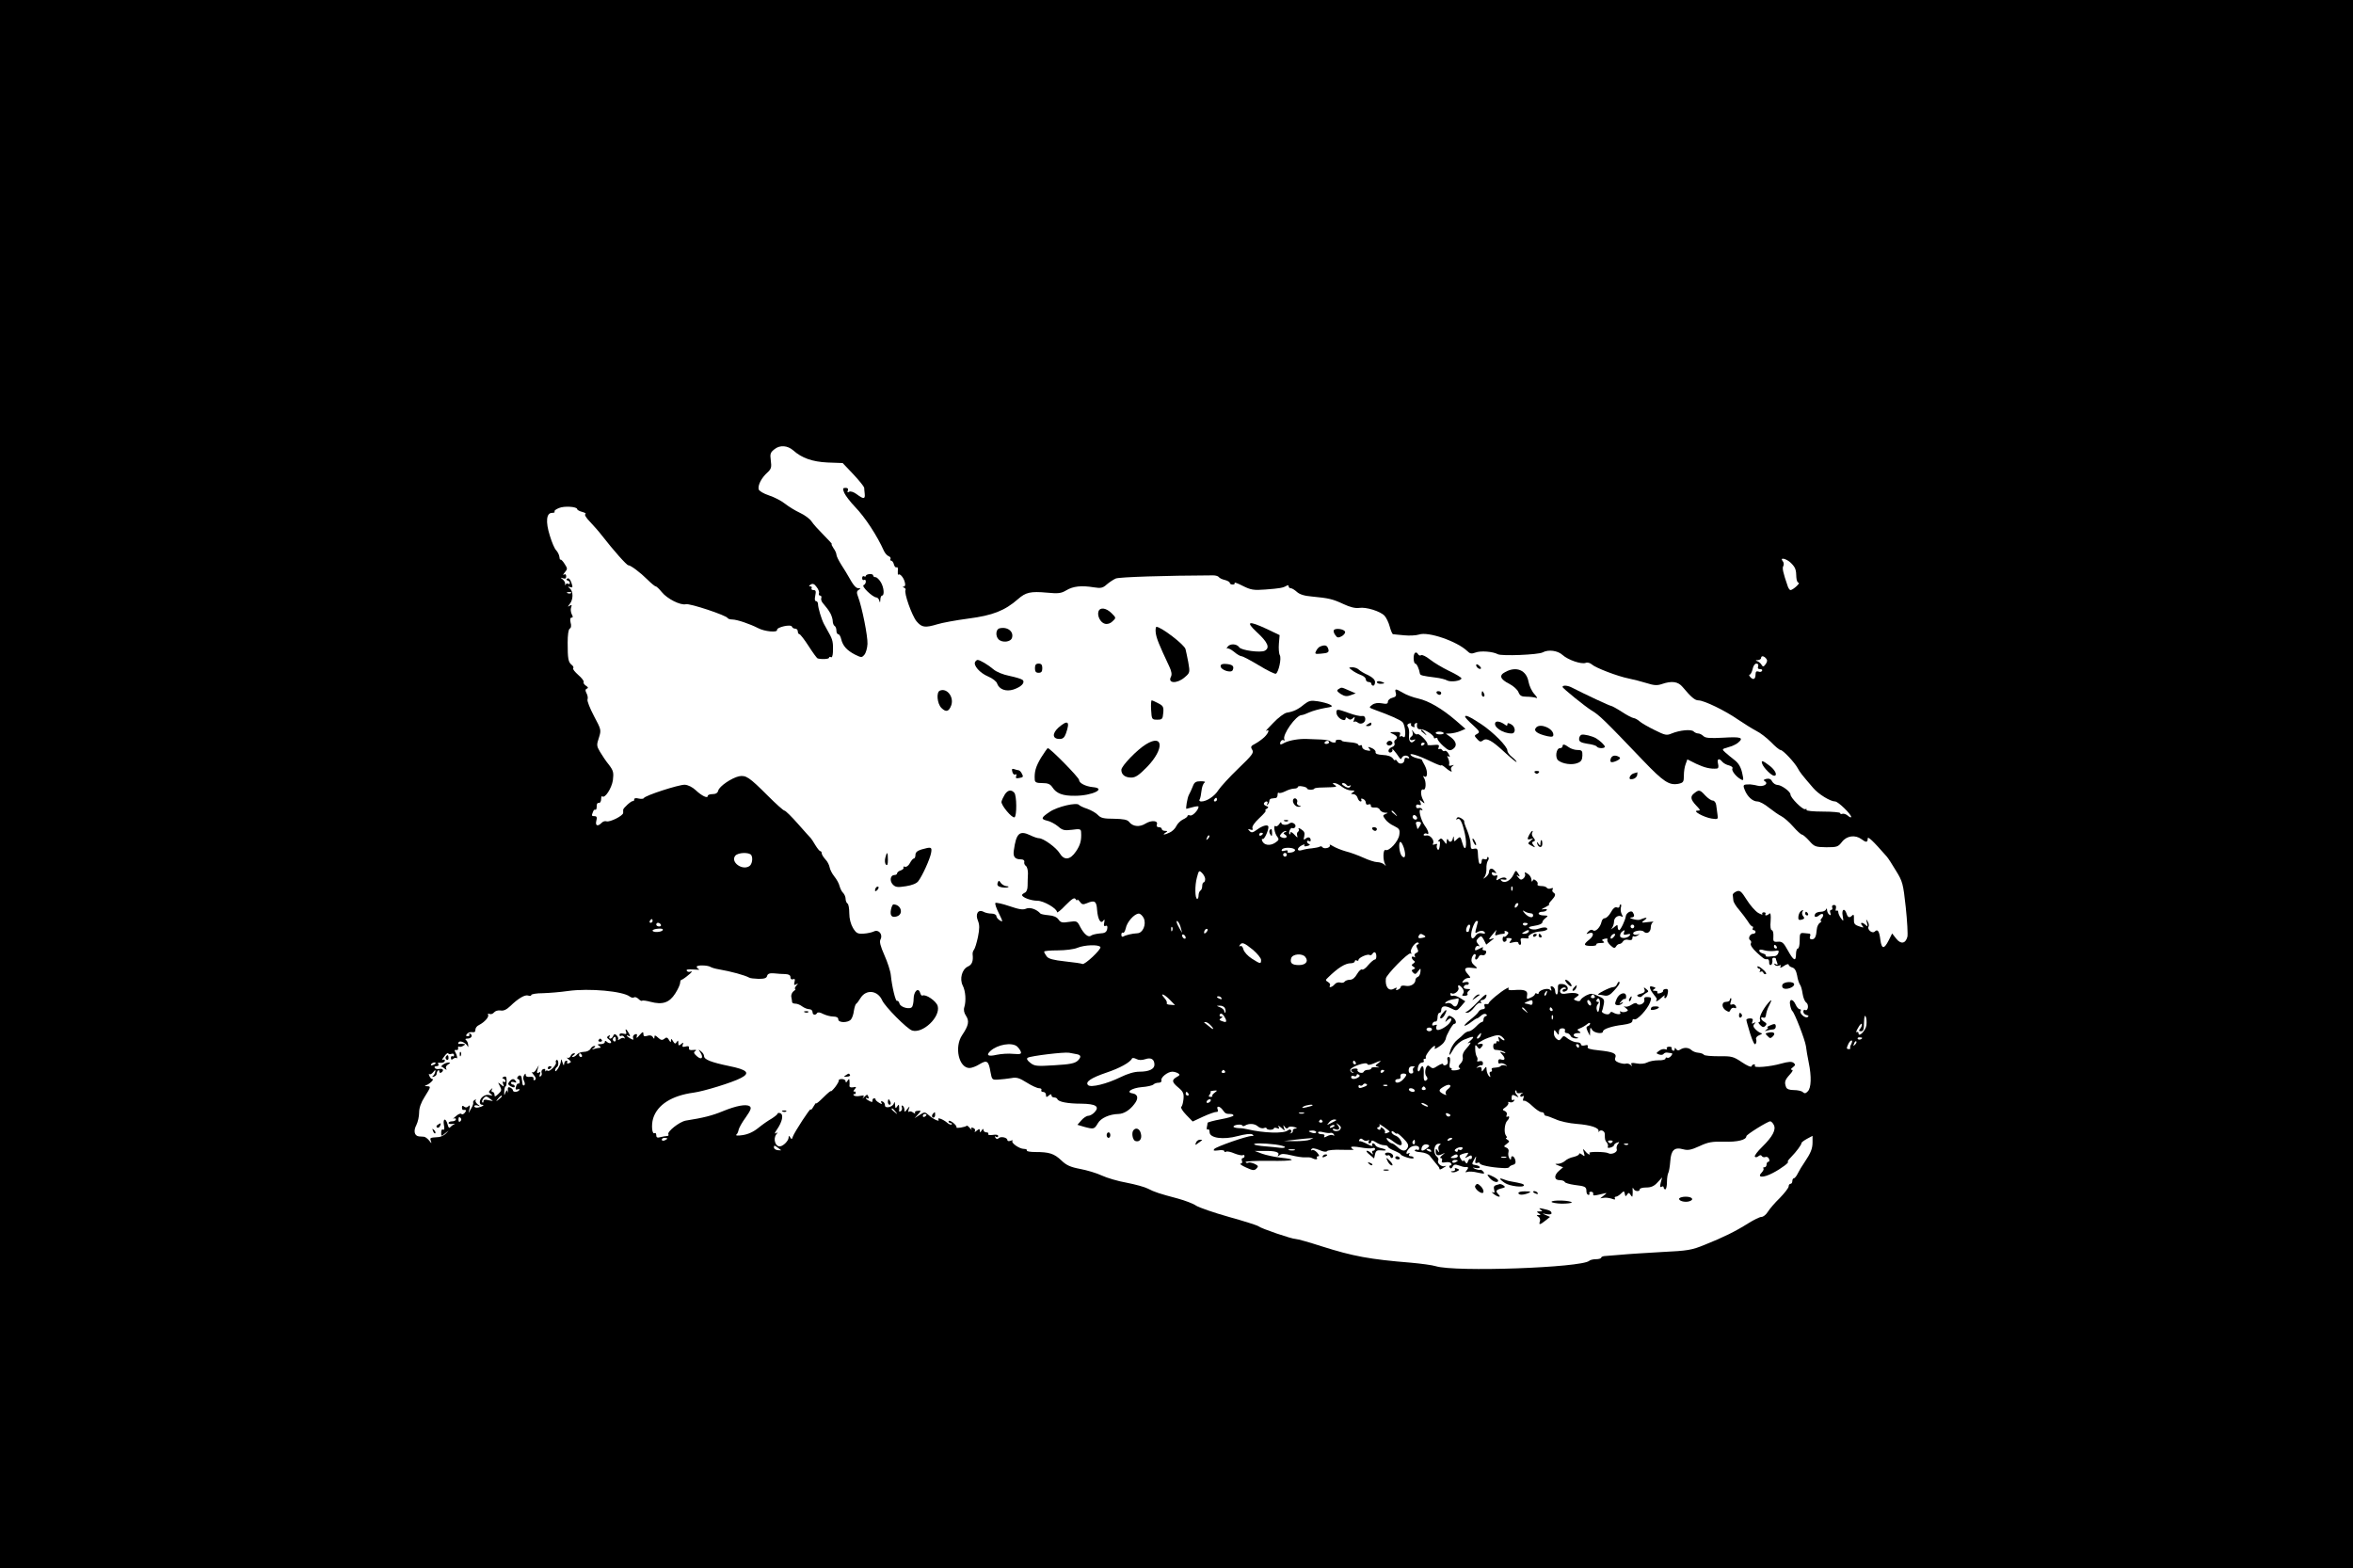 <?xml version="1.0" standalone="no"?>
<!DOCTYPE svg PUBLIC "-//W3C//DTD SVG 20010904//EN"
 "http://www.w3.org/TR/2001/REC-SVG-20010904/DTD/svg10.dtd">
<svg version="1.0" xmlns="http://www.w3.org/2000/svg"
 width="1280pt" height="853pt" viewBox="0 0 1280 853"
 preserveAspectRatio="xMidYMid meet">

<g transform="translate(0,853) scale(0.1,-0.1)"
fill="#000000" stroke="none">
<path d="M0 4265 l0 -4265 6400 0 6400 0 0 4265 0 4265 -6400 0 -6400 0 0
-4265z m4315 1815 c47 -42 104 -62 187 -66 l82 -3 58 -61 c32 -34 58 -67 59
-73 0 -7 2 -22 3 -34 3 -29 -7 -29 -43 -2 -17 13 -34 18 -42 14 -8 -6 -11 -4
-7 6 4 10 -1 15 -12 15 -16 0 -17 -4 -7 -28 7 -15 33 -49 58 -75 55 -57 120
-156 158 -241 6 -12 17 -25 26 -28 8 -3 12 -10 9 -15 -3 -5 -1 -9 4 -9 5 0 12
-9 15 -21 3 -12 10 -18 15 -15 5 3 8 -6 6 -20 -1 -14 0 -23 3 -20 8 8 29 -16
35 -41 4 -14 2 -23 -5 -24 -8 0 -8 -2 1 -6 6 -2 10 -8 8 -12 -10 -15 35 -141
60 -171 29 -34 46 -36 113 -16 25 8 101 22 169 31 132 17 198 43 270 106 42
37 68 43 157 35 62 -6 78 -4 106 13 37 22 81 27 149 16 38 -6 49 -4 70 15 14
12 36 27 50 33 20 8 267 16 529 17 14 0 27 -4 31 -9 3 -5 18 -13 33 -16 15 -4
27 -11 27 -16 0 -5 7 -9 16 -9 8 0 13 4 10 9 -3 5 17 -2 44 -16 44 -22 60 -25
123 -20 79 6 96 9 115 20 7 5 12 4 12 -2 0 -6 5 -11 12 -11 6 0 21 -9 33 -20
14 -13 41 -22 81 -25 94 -9 114 -14 172 -41 36 -17 65 -24 86 -21 37 6 115
-18 138 -43 9 -10 22 -36 28 -59 6 -22 14 -41 18 -41 4 -1 31 -3 60 -6 29 -3
65 -1 81 4 50 18 208 -37 263 -90 14 -14 23 -16 44 -8 27 11 95 6 122 -9 21
-11 220 -3 244 10 31 17 82 10 108 -14 30 -27 102 -52 126 -43 9 4 24 0 34 -9
20 -18 139 -64 200 -76 25 -5 68 -16 97 -25 41 -13 58 -14 84 -5 53 18 87 14
112 -16 46 -55 67 -73 86 -73 31 0 146 -56 215 -104 34 -23 79 -51 100 -62 21
-10 57 -38 80 -61 23 -24 46 -43 52 -43 13 0 77 -68 94 -100 11 -21 22 -35 84
-107 29 -34 93 -73 119 -73 16 0 87 -69 87 -84 0 -5 -8 -2 -17 6 -10 9 -24 13
-30 11 -7 -3 -13 -1 -13 4 0 4 -42 8 -94 8 -52 0 -92 4 -89 9 3 5 0 7 -7 4
-14 -4 -80 62 -80 80 0 16 -50 52 -71 52 -10 0 -23 9 -29 19 -6 13 -16 17 -31
14 -16 -4 -18 -8 -7 -14 20 -14 -11 -31 -42 -23 -14 4 -32 6 -40 7 -38 0 -40
-2 -29 -30 14 -36 43 -63 69 -63 12 0 40 -15 63 -34 23 -18 53 -39 67 -46 14
-7 43 -32 64 -56 21 -24 43 -44 48 -44 5 0 23 -15 40 -34 28 -32 34 -34 93
-35 58 0 64 2 85 29 26 34 72 40 106 15 25 -19 34 -19 34 3 0 15 27 -10 104
-98 7 -8 30 -43 50 -77 36 -58 39 -70 53 -198 8 -75 12 -148 9 -161 -10 -38
-36 -42 -61 -10 l-22 28 -19 -38 c-25 -49 -38 -48 -45 3 -6 49 -15 61 -31 45
-13 -13 -43 12 -33 28 3 5 1 18 -5 27 -9 15 -10 14 -4 -7 5 -20 4 -23 -7 -12
-18 17 -34 15 -19 -3 11 -13 8 -13 -17 -4 -25 8 -29 15 -28 40 1 21 -1 27 -9
19 -15 -15 -24 -12 -31 10 -11 34 -28 23 -21 -12 5 -31 5 -32 -9 -14 -8 11
-15 26 -15 34 0 7 -4 11 -9 8 -5 -4 -7 2 -4 12 3 12 -1 19 -10 19 -9 0 -13 -6
-10 -14 3 -7 0 -13 -6 -13 -6 0 -8 -7 -4 -17 4 -11 3 -14 -5 -9 -7 4 -12 15
-13 24 0 11 -3 12 -6 5 -2 -7 -15 -13 -28 -13 -13 0 -27 -5 -30 -11 -11 -17 3
-23 20 -9 20 17 32 5 15 -15 -7 -8 -9 -15 -4 -15 5 0 2 -5 -6 -10 -8 -5 -16
-21 -17 -36 -3 -39 -10 -54 -27 -54 -10 0 -13 6 -10 15 4 8 2 15 -2 16 -5 0
-19 2 -31 3 -21 2 -23 -2 -23 -41 0 -24 -4 -43 -10 -43 -5 0 -10 -13 -10 -30
0 -43 -13 -37 -44 19 -23 42 -31 50 -54 48 -25 -2 -27 1 -25 31 1 17 -3 32 -9
32 -6 0 -9 20 -6 50 2 31 0 46 -7 40 -11 -12 -28 -13 -21 -2 3 5 -1 9 -9 9 -8
0 -11 -5 -8 -10 3 -5 -7 -2 -23 7 -16 10 -44 42 -62 71 -29 46 -37 53 -55 46
-12 -5 -22 -13 -21 -20 1 -6 2 -19 3 -28 0 -10 15 -34 32 -53 16 -19 37 -47
47 -62 9 -16 20 -28 25 -28 4 0 5 -4 2 -10 -3 -5 -1 -10 4 -10 6 0 11 -4 11
-10 0 -5 -6 -10 -14 -10 -17 0 -29 -27 -15 -35 5 -4 7 -11 4 -16 -6 -8 6 -27
33 -52 35 -32 42 -37 54 -35 7 2 12 -5 12 -14 -1 -10 2 -18 7 -18 8 0 13 15
10 33 0 4 4 7 9 7 6 0 10 -2 10 -4 0 -2 3 -12 7 -22 5 -13 3 -15 -7 -9 -8 5
-11 4 -6 -3 4 -6 14 -8 23 -5 11 5 14 3 8 -6 -4 -8 4 -6 19 4 14 10 26 13 26
7 0 -5 9 -12 19 -15 13 -3 22 -17 27 -43 3 -22 11 -44 16 -51 5 -6 11 -28 14
-49 3 -20 11 -42 20 -48 16 -12 9 -50 -7 -40 -5 3 -9 -2 -9 -10 0 -8 8 -16 18
-18 11 -2 13 -6 5 -11 -13 -8 -46 20 -38 34 4 5 1 9 -5 9 -6 0 -16 11 -22 25
-15 34 -37 33 -30 -2 3 -16 8 -30 12 -33 12 -9 69 -156 74 -191 2 -19 9 -58
15 -88 16 -77 14 -140 -5 -158 -11 -12 -18 -13 -27 -4 -6 6 -28 11 -48 11 -24
0 -39 5 -43 16 -10 27 -7 38 19 67 15 16 21 27 13 27 -8 1 -7 5 5 14 14 11 15
15 4 24 -10 8 -28 7 -68 -4 -59 -17 -151 -25 -143 -12 3 4 1 8 -5 8 -5 0 -11
-5 -13 -11 -2 -6 -25 4 -53 23 -46 31 -56 33 -125 32 -41 0 -78 3 -81 8 -3 5
-17 10 -30 11 -13 1 -30 7 -37 14 -16 15 -41 17 -62 3 -9 -6 -17 -5 -22 3 -6
9 -8 9 -8 -1 0 -7 -5 -10 -10 -7 -6 4 -8 10 -6 14 3 3 -4 7 -14 7 -10 0 -16
-5 -13 -10 4 -5 0 -7 -8 -4 -8 3 -23 0 -33 -8 -18 -13 -18 -14 -2 -20 10 -4
21 -3 25 2 3 5 12 9 19 8 6 -1 17 -2 23 -3 8 -1 8 -5 -1 -16 -7 -8 -16 -12
-21 -9 -5 3 -9 1 -9 -5 0 -5 -17 -10 -38 -9 -22 0 -49 -5 -62 -12 -13 -7 -36
-9 -57 -5 -27 5 -33 3 -28 -7 6 -10 5 -10 -5 -1 -7 6 -18 9 -24 7 -7 -3 -24 0
-39 5 -19 7 -25 15 -20 27 9 23 -12 32 -89 40 -49 5 -65 10 -61 19 3 10 -2 12
-16 8 -12 -3 -21 -1 -21 6 0 6 -10 11 -22 11 -13 0 -34 9 -48 19 -22 18 -25
18 -36 3 -10 -13 -15 -14 -27 -3 -9 7 -15 21 -14 32 1 19 2 19 14 3 12 -17 13
-17 13 2 0 13 7 20 19 20 11 0 17 -5 14 -13 -3 -7 2 -13 10 -13 8 0 17 -7 21
-15 3 -8 16 -14 28 -14 17 1 18 2 6 6 -26 6 -22 23 5 23 17 0 19 2 7 10 -12 7
-11 10 5 16 11 4 28 14 38 22 9 8 17 10 17 4 0 -6 -6 -12 -12 -14 -10 -4 -10
-10 -1 -29 l12 -24 1 25 c0 22 2 23 11 8 10 -18 59 -25 59 -9 0 13 48 29 108
36 36 5 52 11 52 22 0 8 5 11 10 8 14 -8 72 54 86 92 9 25 8 28 -12 29 -17 1
-22 -3 -19 -16 4 -19 -31 -35 -41 -19 -3 5 -16 2 -29 -7 -13 -9 -30 -13 -37
-9 -7 4 -5 0 5 -8 16 -13 16 -15 1 -21 -9 -3 -21 -3 -26 1 -7 3 -8 1 -4 -5 8
-13 -20 -12 -41 1 -6 4 -13 2 -15 -4 -2 -7 -13 -9 -26 -5 -12 4 -20 11 -18 15
3 4 7 21 10 37 5 27 2 32 -31 46 -32 15 -39 15 -64 3 -15 -8 -29 -19 -31 -25
-2 -7 -11 -8 -22 -4 -18 7 -18 8 -1 20 17 12 17 14 1 20 -9 3 -31 3 -50 0 -24
-5 -35 -3 -39 8 -6 14 21 32 31 21 3 -3 0 -5 -6 -5 -7 0 -12 -4 -12 -10 0 -5
7 -7 15 -3 25 9 13 37 -16 40 -23 1 -25 -2 -24 -28 1 -16 -2 -29 -7 -29 -4 0
-8 9 -8 19 0 10 -7 21 -14 24 -11 4 -13 1 -9 -11 5 -13 3 -14 -6 -6 -13 12
-61 -3 -61 -19 0 -5 -4 -5 -10 -2 -5 3 -10 2 -10 -3 0 -5 -11 -14 -23 -19 -22
-10 -23 -9 -20 12 6 26 -14 34 -71 29 -24 -2 -34 1 -30 7 4 8 1 8 -12 1 -30
-16 -95 -70 -95 -79 0 -4 -7 -7 -14 -5 -10 2 -13 -3 -9 -13 4 -9 0 -15 -9 -15
-9 0 -20 -6 -24 -14 -4 -8 -25 -28 -47 -45 -21 -17 -34 -31 -29 -31 6 0 22 9
36 20 14 11 28 20 32 20 3 0 13 7 22 15 8 8 20 12 26 8 8 -5 8 -8 -1 -11 -7
-2 -12 -10 -12 -18 0 -8 -4 -14 -9 -14 -5 0 -19 -11 -32 -25 -13 -13 -30 -25
-37 -25 -7 0 -20 -6 -28 -14 -7 -8 -24 -23 -37 -33 -13 -10 -28 -33 -35 -50
-14 -42 -9 -42 16 2 12 20 36 41 58 50 50 21 61 19 33 -6 -13 -11 -18 -18 -11
-14 19 10 14 -1 -12 -30 -15 -16 -22 -33 -19 -45 3 -11 -2 -27 -12 -36 -12
-12 -13 -19 -5 -24 7 -4 0 -9 -18 -12 -17 -2 -29 -1 -26 4 3 4 1 8 -5 8 -6 0
-8 12 -4 30 3 20 1 30 -6 30 -8 0 -10 -8 -6 -19 3 -12 0 -21 -10 -25 -8 -3
-15 -1 -15 5 0 5 -12 1 -27 -8 -28 -18 -29 -18 -49 -2 -16 13 -29 -38 -15 -55
6 -7 8 -16 4 -19 -14 -15 -20 -5 -18 33 2 41 -8 53 -19 24 -9 -24 -19 -10 -11
15 3 12 13 21 21 21 8 0 12 5 9 10 -3 6 -1 10 5 10 6 0 9 4 6 8 -5 9 36 62 48
62 4 0 4 -5 1 -11 -11 -16 39 14 50 31 5 8 10 17 10 20 1 16 37 80 45 80 17 0
11 25 -10 37 -17 11 -21 10 -31 -10 -9 -18 -9 -20 2 -9 19 18 31 15 20 -5 -13
-25 -68 -56 -76 -43 -3 5 -3 14 0 20 4 6 -1 7 -11 3 -12 -4 -15 -2 -12 8 3 8
11 13 17 12 6 -2 11 8 11 22 0 14 5 25 10 25 6 0 10 6 10 14 0 24 19 28 53 11
31 -16 32 -15 55 11 l23 27 -27 17 c-15 10 -33 16 -40 13 -8 -3 -14 1 -14 8 0
7 3 9 6 6 12 -11 43 13 38 28 -8 21 6 19 22 -2 8 -12 9 -22 2 -30 -7 -9 -4
-11 11 -10 11 0 17 5 14 10 -3 5 1 13 8 18 10 6 8 9 -9 9 -15 0 -22 5 -19 13
2 6 10 11 16 10 6 -2 11 2 11 8 0 7 -9 9 -21 6 -16 -4 -18 -3 -8 9 6 8 18 14
27 14 13 0 13 2 -1 18 -27 30 -21 42 19 37 34 -4 35 -4 15 13 -15 12 -19 24
-15 40 4 12 11 22 16 22 6 0 8 -7 4 -15 -3 -8 -1 -15 3 -15 5 0 11 7 15 15 3
8 12 12 19 9 8 -3 17 2 20 10 4 10 1 16 -9 16 -8 0 -12 5 -8 11 5 8 1 8 -14 0
-28 -15 -32 -14 -26 4 4 8 11 12 18 8 6 -4 5 1 -3 11 -12 15 -12 19 1 33 15
14 17 13 30 -10 l13 -26 25 20 c20 15 21 18 5 12 -21 -7 -22 -7 24 47 2 3 1
-3 -3 -14 -5 -14 -3 -17 10 -12 8 3 22 6 30 6 9 0 12 4 9 10 -3 6 1 7 10 4 12
-5 13 -10 4 -20 -6 -8 -14 -12 -18 -10 -4 3 -7 -4 -7 -14 0 -10 6 -16 13 -13
7 3 11 9 8 13 -3 5 3 8 14 7 16 -1 18 -4 8 -16 -10 -12 -8 -13 16 -7 16 4 27
2 27 -4 0 -5 4 -10 9 -10 5 0 7 9 4 19 -4 16 0 19 21 17 15 -2 24 -1 22 2 -12
11 26 33 62 35 21 1 39 7 39 13 0 11 -20 12 -54 0 -13 -4 -30 -3 -39 2 -13 7
-7 11 25 16 22 3 41 11 41 18 0 6 8 17 18 24 15 12 14 13 -10 14 -16 0 -28 5
-28 10 0 6 9 10 19 10 11 0 22 4 25 9 4 5 -4 7 -16 5 -17 -3 -15 -1 7 10 17 9
26 15 22 16 -4 0 1 10 13 22 22 24 25 34 10 43 -6 4 -7 11 -4 17 5 7 1 9 -9 5
-9 -3 -19 -2 -22 3 -4 6 -17 10 -31 10 -14 0 -23 4 -20 9 3 5 0 14 -8 20 -11
9 -15 9 -19 -1 -3 -7 -6 -4 -6 7 -1 11 -10 26 -21 32 -16 10 -18 10 -14 -1 3
-7 -1 -18 -9 -25 -11 -9 -17 -8 -28 6 -11 13 -11 15 -1 9 11 -7 11 -4 1 12
-13 20 -13 20 -27 -8 -16 -32 -48 -48 -65 -31 -7 7 -4 9 12 6 12 -2 19 0 16 5
-6 10 -24 8 -44 -4 -11 -7 -13 -5 -8 8 5 13 3 17 -7 13 -8 -3 -17 0 -20 8 -3
10 0 12 12 8 15 -6 15 -5 3 10 -14 18 -31 14 -31 -7 0 -8 -8 -20 -17 -27 -16
-12 -17 -12 -7 1 6 8 11 29 10 45 -1 17 3 36 8 43 5 7 6 15 2 19 -3 3 -6 1 -6
-5 0 -6 -7 -9 -15 -6 -9 4 -15 0 -15 -10 0 -9 -4 -16 -8 -16 -7 0 -11 19 -13
66 -1 16 -6 20 -20 17 -16 -4 -19 0 -19 25 0 17 -9 51 -19 75 -11 25 -18 47
-16 49 2 2 -4 9 -15 16 -14 8 -21 9 -26 0 -4 -7 -3 -8 4 -4 14 9 27 -17 41
-81 14 -66 2 -107 -14 -49 -10 36 -12 37 -28 22 -16 -16 -17 -16 -18 1 -1 17
-2 17 -6 1 -5 -21 -19 -23 -26 -5 -3 6 -6 3 -7 -8 -1 -20 -1 -20 -15 -1 -13
17 -17 18 -28 6 -6 -7 -7 -10 -1 -7 7 4 9 -5 6 -25 -3 -20 -7 -26 -13 -17 -4
7 -5 17 -2 23 4 5 -1 7 -11 3 -10 -4 -15 -3 -11 3 11 17 -14 49 -35 45 -12 -2
-18 0 -15 6 4 5 11 7 16 4 16 -10 10 16 -11 44 -23 33 -37 97 -19 85 8 -4 9
-3 5 4 -4 6 -12 9 -20 6 -7 -3 -13 2 -13 10 0 8 6 12 15 8 12 -4 14 -1 9 13
-7 16 -5 16 9 4 16 -13 16 -12 6 8 -16 29 -15 64 1 58 14 -6 17 42 3 64 -6 9
-5 12 2 7 18 -11 20 27 3 59 -9 17 -17 31 -17 33 -1 1 -12 5 -24 7 -13 3 -28
9 -34 15 -18 19 42 0 107 -32 31 -15 57 -25 57 -22 0 4 8 0 18 -8 27 -24 46
-33 37 -18 -4 7 -2 16 6 22 11 8 10 8 -4 4 -12 -4 -17 -2 -14 6 2 7 0 21 -5
32 -7 14 -7 16 2 11 9 -6 9 -2 0 14 -6 12 -15 19 -20 16 -5 -3 -11 -1 -15 5
-4 6 -11 8 -16 5 -5 -3 -6 1 -3 10 5 13 0 15 -30 12 -19 -2 -34 -1 -31 3 6 10
-43 62 -54 56 -5 -4 -15 2 -21 11 -10 16 -11 16 -6 1 3 -10 1 -20 -4 -23 -17
-11 -11 -27 8 -20 13 5 14 3 5 -6 -18 -18 -31 -2 -28 33 2 18 -1 38 -6 44 -6
8 -4 14 6 18 9 3 14 2 11 -3 -3 -5 1 -12 10 -15 8 -3 12 -2 9 3 -3 5 -1 13 5
16 6 4 10 3 9 -2 -4 -21 3 -32 19 -30 20 1 72 -31 72 -45 0 -5 5 -6 10 -3 6 3
10 1 10 -5 0 -5 14 -23 32 -39 26 -23 35 -27 50 -17 26 16 22 41 -9 65 l-28
20 25 1 c14 1 38 6 54 13 l28 12 -53 46 c-76 65 -147 106 -204 119 -28 6 -65
20 -83 31 -41 24 -46 24 -39 -1 4 -15 -1 -22 -19 -26 -13 -3 -24 -13 -24 -21
0 -12 -8 -14 -33 -9 -21 4 -40 1 -52 -8 -19 -14 -19 -15 10 -26 89 -32 142
-56 154 -68 17 -17 22 -95 5 -81 -6 5 -14 6 -18 2 -4 -4 -4 0 -1 9 5 14 0 17
-26 16 -31 -1 -32 -2 -11 -11 23 -11 28 -22 12 -32 -5 -3 -7 -12 -4 -19 3 -8
-3 -17 -14 -20 -10 -4 -19 -13 -19 -20 0 -8 6 -12 14 -9 7 3 10 10 7 17 -6 12
22 -20 37 -44 8 -11 11 -12 15 -2 7 14 30 16 39 2 3 -6 -1 -7 -9 -4 -10 4 -16
1 -16 -9 0 -22 -28 -29 -39 -9 -6 9 -11 13 -11 8 0 -6 -6 -2 -13 8 -8 11 -28
18 -55 19 -29 2 -41 6 -39 16 1 7 -9 17 -22 22 -20 8 -22 7 -12 -4 9 -12 7
-13 -14 -9 -14 2 -25 11 -25 19 0 8 -4 12 -9 9 -5 -4 -11 -2 -13 4 -1 5 -22
11 -45 12 -24 2 -43 5 -43 8 0 3 -9 6 -19 6 -11 0 -17 -4 -15 -8 7 -10 -20
-10 -30 0 -4 4 -26 8 -49 9 -23 1 -58 2 -77 3 -41 2 -95 -7 -121 -20 -24 -14
-29 -12 -23 5 4 8 11 12 17 8 5 -3 7 -2 4 4 -14 23 63 133 94 133 6 0 25 7 42
15 18 8 55 18 82 23 44 7 48 9 30 19 -11 6 -41 14 -66 18 -39 6 -49 3 -75 -17
-32 -27 -57 -39 -94 -45 -13 -2 -47 -27 -74 -56 -28 -28 -45 -47 -38 -43 21
13 13 -12 -10 -34 -13 -12 -35 -28 -50 -36 -24 -12 -26 -17 -16 -33 10 -16 0
-29 -76 -102 -48 -46 -96 -99 -108 -117 -20 -33 -64 -62 -93 -62 -10 0 -13 5
-9 11 4 7 8 28 10 47 2 20 9 39 16 44 8 5 1 8 -20 8 -26 0 -35 -5 -43 -27 -6
-16 -16 -37 -22 -48 -8 -15 -18 -75 -13 -75 1 0 16 4 34 9 17 5 32 6 32 3 0
-18 -33 -53 -46 -48 -8 3 -14 2 -14 -3 0 -4 -11 -13 -25 -19 -14 -7 -30 -23
-36 -36 -6 -13 -22 -29 -36 -35 -29 -14 -43 -14 -23 -1 13 8 12 10 -2 10 -10
0 -18 5 -18 10 0 6 -7 10 -16 10 -10 0 -14 6 -11 14 9 22 -28 26 -61 6 -33
-21 -70 -17 -90 9 -9 12 -31 16 -82 17 -56 0 -72 4 -87 20 -10 11 -36 26 -58
34 -22 7 -42 17 -45 21 -11 16 -118 -9 -159 -37 -48 -32 -51 -40 -13 -49 15
-3 41 -17 57 -30 25 -22 35 -24 77 -19 42 6 48 4 49 -12 3 -45 -4 -71 -28
-106 -32 -47 -64 -50 -89 -9 -18 30 -88 81 -112 81 -8 0 -29 7 -47 16 -59 28
-77 12 -90 -83 -5 -34 6 -48 40 -48 12 0 19 -6 17 -14 -2 -8 2 -17 9 -22 6 -4
11 -22 11 -40 -1 -19 -2 -49 -2 -67 0 -20 -6 -35 -15 -38 -8 -4 -15 -9 -15
-13 0 -13 49 -31 83 -31 34 0 107 -42 107 -62 0 -6 21 10 46 37 36 36 48 44
55 34 5 -8 9 -10 9 -5 0 6 6 1 14 -9 11 -16 18 -17 37 -9 44 19 54 12 57 -36
4 -52 20 -79 34 -58 7 9 8 6 5 -10 -4 -16 -2 -22 7 -19 9 4 12 -2 9 -17 -4
-17 -12 -23 -41 -24 -20 -2 -41 -7 -47 -12 -14 -12 -38 8 -59 48 -16 32 -19
33 -60 27 -37 -6 -46 -4 -58 13 -9 13 -27 21 -53 23 -22 2 -42 6 -45 9 -21 24
-57 36 -78 27 -17 -8 -39 -4 -92 14 -38 13 -72 20 -75 17 -4 -4 5 -29 19 -57
22 -45 23 -49 5 -38 -10 6 -19 17 -19 24 0 7 -12 13 -26 13 -14 0 -34 4 -44
10 -29 15 -46 -12 -30 -49 9 -23 9 -42 0 -88 -7 -32 -16 -63 -22 -70 -5 -6 -8
-17 -7 -25 4 -36 -3 -56 -26 -66 -32 -15 -46 -67 -28 -103 16 -31 19 -84 9
-117 -5 -15 -2 -32 9 -48 19 -29 14 -53 -21 -105 -44 -65 -18 -179 40 -179 12
0 36 9 55 21 40 24 49 18 59 -42 8 -43 9 -44 42 -42 19 1 51 5 71 8 29 6 44 1
84 -24 27 -17 57 -31 68 -31 10 0 15 -5 12 -10 -3 -5 1 -10 9 -10 9 0 16 -7
16 -16 0 -14 3 -14 15 -4 10 9 15 9 15 1 0 -6 6 -11 14 -11 8 0 16 -4 18 -9 5
-15 56 -25 130 -25 79 -1 101 -15 73 -46 -10 -11 -26 -20 -35 -20 -9 0 -26
-11 -38 -25 l-21 -24 37 -11 c52 -14 55 -13 74 19 16 29 64 50 113 51 28 1 60
20 85 53 25 31 21 54 -9 59 -39 6 -5 29 49 34 30 2 59 9 64 14 6 6 18 10 29
10 10 0 17 5 15 12 -6 16 34 48 59 48 10 0 24 -4 32 -9 11 -7 9 -11 -8 -20
-28 -16 -27 -28 10 -58 25 -21 30 -32 27 -62 -2 -20 -7 -39 -12 -42 -5 -4 7
-23 26 -43 l36 -37 58 27 c33 15 65 26 71 25 8 -1 10 4 7 14 -9 21 12 19 28
-4 13 -19 18 -21 43 -21 8 0 15 -4 15 -8 0 -5 -31 -14 -70 -21 -38 -7 -70 -16
-71 -19 0 -4 -2 -15 -4 -25 -2 -9 1 -15 6 -11 5 3 9 -4 9 -15 0 -32 74 -43
154 -21 38 10 70 14 78 9 10 -7 9 -9 -4 -9 -27 0 -189 -57 -202 -70 -8 -10 -4
-11 22 -8 17 3 32 1 32 -4 0 -5 4 -7 10 -3 5 3 26 -1 46 -10 20 -8 40 -12 45
-9 5 3 9 0 9 -5 0 -6 -4 -11 -10 -11 -5 0 -7 -7 -4 -15 4 -9 0 -15 -7 -15 -8
-1 5 -10 29 -21 37 -17 45 -18 57 -6 12 12 10 16 -11 26 -14 6 -29 9 -34 6 -5
-3 -11 -2 -14 3 -3 5 56 8 131 7 134 -2 161 7 53 18 -30 4 -73 13 -95 21 l-40
15 52 0 c60 1 86 -7 76 -23 -5 -8 -3 -8 8 0 10 9 27 8 64 -1 28 -7 61 -12 75
-11 14 1 30 0 35 -3 18 -10 35 -10 29 0 -3 5 0 9 7 9 8 0 5 7 -6 20 -10 11
-22 17 -28 13 -6 -3 -7 -1 -3 5 4 8 17 6 43 -4 22 -10 38 -12 42 -6 3 5 40 9
81 7 41 -1 69 -1 63 2 -7 3 -13 8 -13 12 0 5 23 4 51 -1 28 -5 57 -7 65 -4 8
3 14 1 14 -4 0 -6 -5 -10 -11 -10 -5 0 -7 -6 -3 -12 6 -10 4 -10 -7 -1 -7 7
-18 13 -23 13 -6 -1 0 -10 14 -21 l25 -21 5 23 c5 20 11 23 35 21 35 -4 29 6
-6 13 -13 3 -25 9 -27 15 -2 5 -8 10 -13 10 -6 0 -7 -5 -3 -11 3 -6 -9 -3 -27
7 -19 10 -38 17 -42 16 -5 -1 -6 2 -2 8 5 8 11 8 20 0 8 -7 20 -8 26 -4 8 4 9
3 5 -4 -4 -7 -2 -12 3 -12 6 0 11 5 11 11 0 7 10 5 25 -5 13 -9 33 -16 45 -16
11 0 20 -4 20 -8 0 -5 16 -14 35 -22 19 -8 35 -17 35 -20 0 -4 16 -11 35 -17
20 -6 35 -7 35 -2 0 5 -7 9 -16 9 -9 0 -12 5 -8 12 4 7 3 8 -4 4 -15 -9 -15 5
1 24 16 21 57 23 57 4 0 -8 -4 -13 -9 -9 -5 3 -12 2 -15 -3 -2 -4 12 -9 32
-10 21 -2 43 -10 50 -20 7 -9 22 -27 32 -40 11 -12 20 -24 20 -27 0 -10 5 -9
25 4 14 8 15 11 3 7 -18 -5 -43 18 -34 32 3 6 -1 15 -9 22 -21 18 -15 66 10
68 13 1 16 -1 7 -7 -7 -4 -10 -16 -6 -27 5 -16 4 -16 -5 -4 -9 13 -11 13 -11
-1 0 -24 10 -29 34 -18 20 10 20 10 2 -5 -11 -9 -15 -16 -8 -16 6 0 9 -6 6
-14 -4 -10 1 -12 19 -9 14 3 28 0 31 -6 4 -6 2 -11 -4 -11 -6 0 -8 -5 -4 -11
5 -8 10 -7 16 4 7 13 14 14 34 7 13 -5 28 -9 32 -9 19 3 23 -2 12 -16 -11 -13
-10 -14 2 -10 8 3 34 2 57 -4 35 -8 40 -7 30 5 -6 8 -14 12 -18 10 -3 -2 -15
1 -26 5 -18 9 -18 9 3 5 12 -2 22 0 22 4 0 5 -10 10 -23 12 -21 3 -22 5 -9 28
13 24 14 24 9 2 -4 -18 -2 -22 9 -18 8 3 14 2 14 -3 0 -9 61 -22 123 -25 20
-2 37 1 37 5 0 3 9 9 19 12 14 3 18 11 14 26 -6 23 -23 29 -23 9 0 -9 -4 -8
-10 2 -5 8 -7 23 -4 33 3 10 -1 20 -12 24 -15 6 -15 7 2 20 16 12 17 15 4 23
-8 5 -11 10 -6 10 5 0 4 6 -2 13 -12 15 -7 66 7 80 14 14 14 30 1 22 -6 -3 -7
1 -4 9 4 10 -1 18 -10 22 -15 6 -14 8 4 21 11 8 18 19 15 24 -3 5 0 6 8 3 8
-3 18 0 23 7 4 7 3 10 -4 5 -6 -4 -10 1 -9 13 1 16 4 18 22 9 18 -10 19 -10 6
6 -8 9 -11 19 -7 23 3 3 6 1 6 -6 0 -8 8 -10 23 -7 12 3 16 3 10 0 -7 -3 -13
-10 -13 -15 0 -6 5 -7 12 -3 8 5 9 2 5 -10 -4 -11 -3 -16 4 -14 6 2 27 -11 45
-29 19 -18 41 -33 49 -33 8 0 15 -4 15 -10 0 -5 5 -10 10 -10 6 0 29 -9 53
-19 23 -11 74 -22 114 -25 76 -6 123 -21 119 -40 -2 -6 -1 -8 1 -3 9 15 33 6
33 -13 0 -30 1 -34 12 -47 5 -7 7 -16 4 -22 -3 -5 3 -7 14 -4 11 3 20 9 20 13
0 4 7 11 16 14 14 5 15 4 5 -8 -6 -7 -9 -20 -6 -28 6 -16 -30 -32 -47 -21 -15
8 -107 9 -102 1 10 -16 -9 -8 -23 10 -13 15 -13 15 -7 -8 6 -22 5 -23 -10 -11
-9 7 -16 9 -16 3 0 -5 -14 -12 -31 -16 -16 -3 -37 -13 -45 -21 -9 -8 -25 -15
-37 -16 -21 0 -21 -1 2 -10 l24 -9 -22 -19 c-29 -25 -27 -51 3 -51 13 0 26 -4
28 -10 2 -5 25 -12 53 -16 59 -7 65 -10 65 -35 0 -10 5 -19 11 -19 5 0 8 4 5
8 -3 5 1 9 9 9 8 0 13 -5 12 -11 -2 -12 1 -12 48 -1 29 7 29 7 10 -8 l-20 -16
20 3 c11 2 30 -1 43 -5 15 -6 21 -5 17 1 -3 6 -1 10 5 10 6 0 19 8 28 17 16
16 17 15 21 -2 2 -14 5 -15 12 -4 8 12 11 12 19 -1 9 -13 10 -13 11 0 1 8 1
22 0 30 0 10 1 11 5 3 7 -15 34 -17 34 -3 0 6 16 10 35 10 26 0 43 7 61 27
l26 28 -8 -29 c-5 -21 -4 -27 5 -22 6 4 11 2 11 -3 0 -6 4 -11 9 -11 5 0 9 18
9 40 0 22 4 45 8 51 3 6 8 34 10 61 4 62 23 79 70 66 26 -7 43 -4 89 17 47 22
69 26 134 24 73 -2 121 10 121 30 0 9 116 81 130 81 5 0 14 -9 19 -19 14 -26
-6 -64 -63 -120 -25 -24 -43 -48 -40 -53 3 -5 12 -4 19 2 9 7 15 8 19 1 4 -6
13 -8 20 -5 7 3 16 -2 19 -10 4 -9 2 -16 -3 -16 -6 0 -10 -7 -10 -15 0 -8 -5
-15 -12 -15 -6 0 -9 -3 -5 -6 3 -4 -1 -13 -9 -22 -29 -29 7 -31 60 -3 45 23
95 61 81 61 -3 0 4 11 17 24 32 33 58 69 58 78 0 4 14 14 30 23 l30 16 0 -35
c0 -35 -10 -59 -45 -111 -12 -17 -27 -42 -35 -58 -7 -15 -17 -27 -22 -27 -4 0
-8 -7 -8 -15 0 -8 -4 -15 -10 -15 -5 0 -10 -6 -10 -14 0 -8 -22 -36 -48 -63
-27 -26 -56 -60 -65 -75 -10 -16 -25 -28 -35 -28 -9 0 -42 -16 -72 -35 -70
-44 -135 -76 -235 -116 -73 -30 -93 -33 -235 -40 -85 -5 -186 -11 -225 -15
-38 -3 -78 -6 -87 -7 -10 -1 -18 -5 -18 -9 0 -4 -13 -8 -28 -8 -15 0 -32 -4
-37 -9 -42 -37 -729 -62 -835 -29 -19 6 -80 14 -135 19 -223 18 -315 35 -485
89 -68 22 -132 40 -142 40 -21 0 -186 56 -202 69 -6 5 -78 28 -161 51 -82 23
-162 51 -178 61 -15 11 -60 28 -100 39 -98 26 -127 35 -163 54 -17 9 -69 23
-115 32 -46 8 -107 26 -135 39 -27 13 -81 29 -118 36 -53 10 -75 20 -102 46
-40 38 -67 46 -141 46 -29 0 -50 4 -47 8 3 5 -5 9 -16 9 -25 0 -73 34 -62 44
3 4 -1 4 -11 0 -9 -3 -17 -2 -17 4 0 14 -36 22 -48 10 -6 -6 -12 -5 -17 3 -5
8 -4 10 3 5 7 -4 12 -2 12 4 0 7 -12 9 -30 6 -17 -2 -28 0 -24 5 3 5 -2 9 -10
9 -9 0 -16 6 -16 13 0 8 -4 7 -10 -3 -8 -12 -10 -12 -10 -1 0 11 -3 11 -17 0
-9 -8 -14 -9 -10 -3 4 7 0 15 -9 18 -10 4 -13 2 -9 -7 4 -6 0 -4 -8 5 -8 10
-16 16 -18 14 -9 -8 -60 -16 -56 -9 3 4 -6 16 -19 26 -13 10 -24 13 -24 7 0
-5 5 -10 12 -10 6 0 8 -3 5 -7 -4 -3 -15 1 -24 9 -22 19 -56 32 -48 18 10 -16
-28 1 -52 23 -22 19 -23 19 -50 2 l-28 -18 19 21 c18 20 18 21 -2 19 -11 0
-18 -6 -14 -12 3 -5 -1 -4 -10 2 -8 7 -19 9 -23 5 -5 -4 -5 2 -2 13 7 20 7 20
-8 1 -13 -17 -15 -17 -15 -4 0 9 -4 20 -10 23 -5 3 -7 0 -4 -8 3 -8 0 -18 -6
-22 -6 -3 -10 -3 -9 2 1 4 1 15 0 23 -1 13 -2 13 -11 0 -8 -12 -10 -10 -11 10
-1 15 -3 19 -6 9 -5 -22 -51 -32 -49 -11 0 8 -5 17 -13 20 -9 3 -11 0 -6 -7 5
-9 2 -9 -13 0 -12 7 -20 15 -19 18 1 4 -3 6 -8 6 -6 0 -9 -6 -9 -12 1 -9 -3
-10 -17 -2 -11 5 -19 12 -19 15 0 3 4 2 10 -1 6 -3 7 1 4 9 -5 14 -8 13 -23
-2 -9 -10 -11 -11 -6 -3 8 12 5 13 -18 9 -15 -3 -30 -1 -33 4 -3 4 -2 7 3 6 4
-2 8 2 8 7 0 6 -4 9 -9 7 -5 -2 -4 4 3 12 11 13 10 15 -8 11 -13 -2 -21 1 -20
8 1 7 1 19 0 27 -1 13 -2 13 -11 0 -6 -10 -10 -11 -10 -2 0 6 -9 12 -20 12
-11 0 -19 -3 -17 -8 1 -4 -8 -20 -20 -36 -13 -16 -23 -25 -23 -22 0 4 -18 -11
-40 -33 -22 -22 -40 -37 -40 -33 -1 4 -7 -4 -15 -18 -8 -14 -14 -21 -15 -15 0
12 -88 -123 -97 -148 -4 -15 -8 -16 -14 -5 -7 11 -9 11 -9 0 0 -17 -28 -46
-46 -48 -26 -4 -40 41 -21 65 10 12 9 13 -2 6 -9 -5 -7 3 6 21 28 41 37 80 18
88 -8 3 -15 2 -15 -2 0 -4 -15 -16 -32 -27 -18 -10 -51 -33 -73 -51 -27 -22
-57 -35 -85 -39 -25 -4 -40 -3 -35 2 6 4 11 16 13 27 2 10 19 41 39 68 28 40
32 52 21 60 -19 13 -73 3 -146 -27 -58 -24 -106 -36 -201 -51 -35 -6 -104 -61
-95 -75 3 -5 -1 -9 -8 -9 -7 0 -23 -3 -35 -6 -17 -5 -23 -2 -23 10 0 10 -4 15
-9 12 -14 -9 -19 43 -8 80 23 74 101 124 220 140 54 7 211 55 258 80 52 27 34
45 -66 65 -96 20 -135 35 -135 54 0 7 -7 19 -17 26 -15 13 -15 12 -2 -8 18
-29 4 -41 -21 -18 -16 14 -18 21 -8 27 9 6 5 8 -12 6 -17 -2 -24 1 -22 11 2 9
-4 12 -18 8 -17 -4 -20 -2 -16 10 5 13 4 14 -9 3 -12 -10 -15 -9 -15 6 0 15
-2 16 -9 5 -7 -11 -11 -10 -20 5 -8 14 -11 15 -11 4 0 -12 -3 -11 -11 3 -8 14
-14 16 -25 6 -11 -9 -19 -8 -34 6 -15 14 -20 15 -20 4 0 -12 -2 -12 -9 0 -5 8
-16 11 -30 6 -16 -5 -21 -2 -21 10 0 14 -4 13 -21 -6 -14 -17 -19 -19 -15 -7
3 12 1 15 -10 11 -8 -3 -13 -12 -10 -20 4 -11 1 -11 -14 -3 -11 6 -20 13 -20
16 0 3 5 2 11 -2 8 -4 8 0 0 15 -13 24 -23 29 -15 7 4 -11 0 -13 -15 -9 -13 3
-21 1 -21 -6 0 -7 4 -10 9 -6 5 3 13 0 17 -7 4 -7 4 -10 -1 -6 -4 4 -15 2 -23
-5 -9 -6 -13 -7 -10 -2 3 6 0 15 -7 22 -10 10 -14 9 -19 -2 -3 -8 -10 -15 -16
-15 -6 0 -8 5 -4 12 5 7 3 8 -6 3 -10 -6 -10 -11 3 -20 9 -7 14 -15 10 -18 -3
-4 -12 -2 -20 4 -9 9 -13 8 -13 0 0 -6 -10 -11 -22 -11 -19 0 -20 -2 -8 -10 9
-6 10 -10 3 -10 -6 0 -20 -3 -30 -6 -15 -5 -15 -4 -3 5 9 7 11 11 3 11 -7 0
-16 -7 -21 -16 -5 -9 -21 -16 -35 -16 -15 0 -32 -7 -38 -14 -6 -8 -17 -14 -23
-14 -6 0 -4 5 4 10 10 7 11 10 2 10 -7 0 -15 -7 -18 -15 -4 -8 -11 -12 -18 -9
-6 3 -3 -1 7 -9 16 -13 16 -15 2 -21 -9 -3 -13 -2 -10 4 3 6 1 10 -4 10 -6 0
-11 -8 -12 -17 -1 -12 -4 -10 -9 7 -7 21 -8 22 -9 5 -2 -21 -31 -67 -31 -48 0
7 4 14 9 18 6 3 9 14 8 25 -1 10 -5 16 -9 14 -5 -3 -6 -9 -4 -13 7 -11 -33
-53 -44 -46 -4 3 -10 2 -13 -2 -2 -5 -2 -3 -1 4 2 7 -3 10 -11 7 -8 -3 -11
-12 -9 -19 3 -7 1 -16 -5 -20 -7 -4 -8 0 -4 11 5 12 3 15 -6 9 -10 -6 -12 -2
-7 16 l7 24 -14 -23 c-7 -12 -17 -19 -22 -15 -6 4 -2 -2 8 -14 12 -14 15 -23
7 -28 -6 -4 -9 -1 -8 7 2 8 -5 12 -19 10 -14 -2 -23 2 -23 10 0 10 -3 9 -9 -1
-6 -9 -6 -22 0 -32 5 -10 5 -20 1 -23 -5 -3 -9 1 -10 9 -1 8 -3 22 -4 30 -2
17 -14 20 -23 5 -3 -5 -2 -10 3 -10 5 0 9 -7 9 -15 0 -8 -4 -12 -8 -10 -3 3
-9 -5 -12 -16 -4 -15 -2 -19 9 -15 9 3 12 1 9 -4 -8 -12 -35 -13 -35 -1 0 5
-7 11 -15 15 -11 4 -14 0 -12 -17 2 -12 2 -15 -1 -7 -4 12 -6 11 -13 -5 -6
-17 -7 -16 -6 8 1 15 4 27 7 27 4 0 6 13 6 29 0 22 -3 28 -15 23 -10 -4 -11
-7 -3 -10 7 -2 12 -8 12 -13 0 -6 -4 -7 -10 -4 -6 4 -7 -1 -3 -12 6 -16 5 -17
-12 -3 -17 14 -18 14 -6 -8 11 -21 10 -26 -8 -43 -17 -16 -21 -17 -21 -4 0 8
-5 15 -11 15 -5 0 -7 6 -3 13 5 9 3 9 -7 -1 -12 -11 -12 -14 1 -23 12 -9 10
-10 -8 -6 -24 6 -52 -15 -52 -39 0 -8 5 -14 12 -14 17 0 4 -10 -21 -15 -11 -2
-21 1 -21 7 0 5 8 7 18 4 16 -6 16 -5 0 7 -10 8 -14 18 -10 22 4 5 1 5 -6 1
-7 -4 -10 -11 -8 -14 2 -4 -2 -18 -11 -32 l-14 -25 5 24 c4 18 2 21 -6 13 -8
-8 -16 -8 -23 -2 -8 7 -12 5 -12 -5 0 -7 3 -14 6 -13 18 2 20 -3 9 -16 -7 -8
-15 -10 -18 -6 -3 5 -17 0 -30 -12 -14 -11 -19 -17 -12 -13 6 3 12 1 12 -4 0
-6 -9 -11 -20 -11 -11 0 -20 -4 -20 -9 0 -5 10 -7 23 -5 12 2 15 1 7 -2 -8 -4
-18 -12 -22 -17 -4 -6 -10 1 -13 16 -10 37 -27 34 -20 -4 4 -19 2 -28 -5 -24
-6 3 -10 -3 -10 -16 0 -22 0 -22 23 -3 22 18 22 18 4 -1 -10 -11 -30 -21 -45
-21 -44 -3 -44 -3 -38 -21 5 -15 3 -14 -9 2 -9 11 -21 20 -28 21 -7 0 -19 2
-28 2 -25 3 -31 30 -14 62 8 16 15 46 15 68 0 25 10 54 30 85 35 56 35 57 13
58 -14 0 -15 2 -3 6 20 8 44 33 32 33 -6 0 -13 8 -16 17 -4 10 -4 14 0 10 4
-4 13 1 21 11 10 13 13 14 11 2 -2 -8 -7 -19 -13 -23 -6 -5 -4 -7 5 -4 8 2 15
9 15 14 0 6 3 15 7 19 5 4 8 2 8 -5 0 -7 5 -9 10 -6 17 11 11 24 -10 20 -11
-2 -22 0 -25 6 -4 5 1 9 10 9 9 0 13 5 10 10 -4 6 -3 10 2 9 19 -3 33 2 33 12
0 5 -5 7 -12 3 -6 -4 -3 4 8 18 10 15 20 22 22 18 2 -5 10 -6 18 -3 8 3 14 0
14 -7 0 -6 -4 -9 -8 -6 -5 3 -9 -1 -9 -9 0 -10 4 -12 12 -5 7 5 14 7 18 4 8
-8 3 18 -7 34 -5 8 -3 12 6 10 7 -2 12 3 10 10 -1 8 1 11 6 8 4 -2 14 -1 22 5
13 7 13 9 0 10 -8 1 -19 1 -23 0 -5 -1 -6 3 -2 9 7 12 40 -3 49 -22 3 -7 4 -4
3 7 -1 11 -6 23 -12 27 -6 5 -3 8 7 8 21 0 32 16 17 26 -7 4 -9 3 -6 -3 3 -5
0 -10 -8 -10 -11 0 -12 4 -4 13 6 7 18 11 28 9 12 -2 18 2 17 13 0 9 8 21 20
26 31 16 56 45 49 56 -3 5 0 7 8 4 8 -3 19 1 25 9 7 8 22 12 35 10 16 -3 32 4
53 24 42 41 80 64 98 57 9 -3 16 -2 16 3 0 5 28 10 63 10 34 1 96 6 137 12
115 16 301 -1 337 -31 7 -5 16 -7 22 -4 5 4 16 0 24 -8 8 -8 17 -13 20 -10 3
3 24 0 46 -6 65 -17 102 -5 134 45 15 23 27 50 27 59 0 9 3 16 8 16 4 1 21 12
37 26 17 13 23 22 14 19 -10 -4 -20 -2 -23 4 -5 7 8 9 36 7 24 -2 37 -2 31 1
-7 3 -13 9 -13 14 0 10 59 9 75 -1 6 -4 26 -10 45 -13 69 -12 141 -32 165 -45
5 -4 29 -6 52 -7 31 0 43 4 46 16 3 12 14 16 38 14 19 -2 46 -4 62 -4 18 -1
27 -6 27 -17 0 -10 6 -14 14 -11 10 4 12 0 8 -15 -4 -16 -2 -19 9 -13 12 8 12
6 0 -8 -7 -9 -10 -17 -5 -17 4 0 0 -6 -9 -12 -9 -7 -15 -22 -12 -33 2 -11 4
-23 4 -27 1 -5 9 -8 19 -8 9 0 26 -7 36 -15 11 -8 28 -15 38 -15 10 0 18 -7
18 -15 0 -17 16 -20 25 -6 3 6 17 4 33 -5 15 -7 39 -14 55 -14 17 0 27 -5 27
-15 0 -20 53 -20 69 -1 7 8 14 29 16 47 3 18 8 35 12 38 5 3 16 18 25 33 31
48 93 40 117 -14 16 -35 135 -155 163 -164 58 -18 155 74 139 133 -7 27 -66
67 -83 57 -4 -2 -10 5 -13 16 -10 31 -35 6 -35 -34 0 -17 -4 -36 -8 -43 -11
-17 -64 -3 -69 18 -3 10 -9 17 -13 14 -8 -5 -28 78 -34 140 -2 22 -18 71 -35
109 -22 50 -28 73 -21 86 14 26 -10 56 -36 43 -10 -5 -36 -11 -56 -12 -33 -2
-40 2 -58 31 -12 21 -20 50 -20 80 0 26 -4 50 -10 53 -5 3 -10 15 -10 25 0 10
-6 25 -13 32 -8 7 -16 24 -20 38 -3 14 -16 37 -29 53 -12 15 -23 37 -25 49 -2
12 -12 32 -23 43 -11 12 -20 27 -20 33 0 7 -4 12 -8 12 -4 0 -16 15 -27 33
-10 17 -21 34 -24 37 -3 3 -35 38 -70 78 -34 39 -68 72 -73 72 -6 0 -47 37
-91 81 -102 102 -119 113 -157 106 -40 -9 -107 -54 -113 -78 -3 -13 -14 -19
-31 -19 -14 0 -26 -4 -26 -10 0 -15 -32 0 -65 31 -18 17 -42 29 -60 30 -32 1
-218 -59 -223 -73 -2 -4 -15 -5 -28 -2 -15 4 -24 2 -24 -5 0 -6 -3 -10 -7 -9
-8 3 -53 -38 -53 -47 0 -3 0 -11 0 -17 0 -16 -73 -52 -91 -46 -8 3 -20 -1 -27
-9 -21 -21 -35 -15 -28 12 5 18 2 25 -9 25 -17 0 -18 2 -9 24 3 9 9 14 13 11
4 -2 7 6 7 18 -1 13 4 21 12 19 6 -1 12 8 12 20 0 12 3 19 6 16 14 -14 51 43
58 87 5 42 3 52 -21 84 -16 19 -37 51 -49 71 -19 32 -19 38 -6 77 13 42 13 43
-27 118 -22 42 -38 82 -35 90 3 7 1 22 -5 33 -8 15 -8 22 2 26 8 3 7 8 -6 16
-9 6 -15 15 -12 20 3 4 -10 22 -29 38 -19 17 -32 33 -28 37 4 4 0 12 -8 18
-19 15 -22 34 -22 121 0 42 4 71 11 76 8 4 10 17 5 33 -4 18 -2 27 5 27 8 0 9
5 1 19 -5 11 -7 27 -3 37 5 13 3 15 -8 9 -12 -8 -12 -6 0 9 20 24 20 68 2 84
-14 12 -14 13 1 8 14 -4 15 -1 6 25 -6 17 -14 26 -21 22 -8 -5 -8 -8 1 -11 7
-2 12 -8 12 -13 0 -6 -4 -8 -9 -5 -5 4 -12 1 -14 -4 -3 -6 -4 -5 -3 2 2 7 -4
19 -13 26 -14 11 -14 11 2 6 12 -4 17 -1 17 11 0 10 -5 14 -12 9 -7 -4 -5 1 4
12 16 19 16 21 -1 47 -9 15 -20 25 -22 23 -3 -3 -5 4 -6 15 -1 10 -9 26 -17
35 -9 8 -24 44 -35 80 -24 76 -19 124 12 124 11 0 17 3 14 7 -4 4 6 12 23 19
29 13 100 8 100 -6 0 -4 12 -11 28 -15 15 -4 22 -9 16 -12 -6 -2 5 -21 25 -41
20 -21 50 -55 66 -76 63 -81 134 -161 143 -161 13 0 66 -40 103 -77 21 -21 42
-38 46 -38 5 0 19 -14 33 -31 30 -37 102 -73 131 -66 21 6 221 -61 227 -75 2
-4 13 -8 25 -8 26 0 96 -24 141 -47 36 -19 106 -25 103 -10 -3 15 76 33 81 18
2 -6 10 -11 18 -11 8 0 14 -7 14 -15 0 -8 4 -15 9 -15 4 0 27 -29 50 -65 23
-36 45 -66 49 -67 26 -6 62 -3 62 4 0 5 5 6 10 3 6 -4 10 8 11 27 2 52 -1 68
-21 103 -10 18 -22 41 -28 51 -14 27 -32 88 -32 107 0 9 -5 17 -11 17 -7 0 -8
11 -4 30 5 24 3 30 -10 30 -9 0 -13 5 -10 10 3 6 0 10 -7 10 -9 0 -9 3 2 10
11 7 20 4 32 -13 10 -12 16 -28 13 -34 -2 -7 0 -13 6 -13 6 0 9 -6 7 -12 -3
-7 0 -18 6 -26 25 -30 32 -39 44 -60 6 -12 12 -31 12 -41 0 -11 5 -23 10 -26
6 -3 10 -15 10 -26 0 -10 4 -19 10 -19 5 0 13 -12 16 -27 9 -37 31 -61 75 -84
35 -17 37 -17 51 -1 8 9 16 36 17 59 2 42 -30 201 -51 256 -9 23 -8 31 3 38
12 7 12 9 -1 9 -14 0 -28 16 -55 65 -6 11 -23 39 -38 62 -15 24 -27 48 -27 56
0 7 -7 23 -16 35 -8 12 -13 22 -9 22 3 0 -17 22 -44 49 -27 27 -57 60 -66 74
-9 14 -37 35 -63 47 -26 12 -63 35 -82 50 -20 16 -59 36 -87 45 -30 10 -53 24
-56 33 -5 23 15 62 47 91 22 20 24 30 19 66 -5 37 -2 44 21 62 29 23 70 20
101 -7z m5427 -612 c25 -25 29 -36 30 -80 1 -15 6 -28 12 -28 12 -1 -31 -40
-44 -40 -4 0 -10 8 -14 18 -27 78 -32 102 -25 113 4 7 3 19 -3 26 -19 23 19
15 44 -9z m-6635 -164 c-3 -3 -12 -4 -19 -1 -8 3 -5 6 6 6 11 1 17 -2 13 -5z
m6501 -357 c7 -8 6 -17 -3 -30 -11 -15 -15 -16 -22 -4 -4 8 -15 17 -23 20 -12
4 -11 6 3 6 9 1 17 6 17 11 0 14 15 13 28 -3z m-44 -42 c-4 -10 0 -15 11 -15
9 0 14 -4 10 -10 -3 -5 -12 -7 -20 -3 -10 3 -15 -1 -15 -15 0 -27 -12 -33 -28
-16 -7 8 -9 14 -4 14 5 0 12 14 16 30 3 17 12 30 20 30 10 0 13 -6 10 -15z
m-1711 -362 c3 -5 -6 -8 -19 -8 -13 0 -24 3 -24 8 0 4 9 7 19 7 11 0 22 -3 24
-7z m-623 -51 c0 -5 -7 -9 -15 -9 -8 0 -12 4 -9 9 3 4 9 8 15 8 5 0 9 -4 9 -8z
m520 -6 c0 -3 -4 -8 -10 -11 -5 -3 -10 -1 -10 4 0 6 5 11 10 11 6 0 10 -2 10
-4z m-450 -236 c14 -11 36 -20 50 -20 20 0 22 -2 10 -10 -13 -8 -13 -10 2 -10
9 0 20 -9 23 -20 3 -11 11 -20 16 -20 6 0 7 4 4 10 -3 6 1 7 9 4 9 -3 16 -13
16 -21 0 -9 6 -13 15 -9 8 3 14 0 12 -7 -1 -7 7 -11 21 -10 13 2 25 -4 28 -12
4 -8 16 -15 28 -16 18 0 19 -1 3 -7 -15 -7 -16 -9 -2 -28 8 -12 29 -29 48 -37
30 -15 33 -20 29 -49 -5 -35 -55 -90 -75 -82 -14 5 -15 -55 -2 -78 6 -10 5
-11 -6 0 -7 6 -24 12 -37 12 -13 0 -47 11 -75 24 -29 13 -72 29 -97 35 -25 7
-56 20 -69 28 -13 8 -21 11 -17 5 3 -5 -3 -12 -14 -15 -11 -3 -23 -1 -26 4 -3
5 -10 7 -15 3 -5 -3 -25 -7 -43 -9 -18 -1 -43 -6 -55 -10 -27 -8 -28 11 0 26
12 6 19 7 15 1 -4 -6 3 -8 16 -4 12 3 17 7 10 10 -6 2 -12 8 -12 13 0 6 5 7
10 4 6 -3 10 -2 10 3 0 17 -13 22 -27 10 -12 -9 -13 -7 -8 13 4 18 0 27 -16
37 -11 8 -18 9 -15 3 4 -5 2 -12 -3 -16 -6 -3 -7 -13 -4 -23 4 -11 -1 -9 -15
7 -13 14 -22 18 -22 11 0 -7 -2 -11 -5 -8 -8 8 6 39 15 33 5 -3 12 0 16 6 8
14 -17 31 -31 20 -15 -12 -45 -10 -45 3 0 6 -5 3 -11 -7 -6 -9 -15 -15 -20
-11 -14 8 -6 -40 10 -59 10 -13 8 -18 -13 -32 -28 -18 -61 -13 -70 11 -3 8 -2
13 3 10 8 -5 31 44 31 65 0 16 -30 9 -60 -13 -25 -18 -32 -20 -43 -8 -10 10
-9 12 5 7 12 -4 15 -2 11 8 -3 9 12 31 38 55 24 22 39 40 34 40 -6 0 -3 4 5
10 12 8 12 10 -3 16 -9 3 -14 10 -11 15 8 14 26 11 18 -3 -4 -8 -3 -10 2 -5 5
5 9 14 9 20 0 7 6 13 13 13 6 1 17 2 22 3 6 0 10 9 10 18 0 9 3 14 6 10 4 -3
19 0 35 8 15 8 37 15 49 15 11 0 20 4 20 9 0 4 11 6 25 3 14 -2 25 -7 25 -11
0 -4 9 -7 20 -7 11 0 20 3 20 6 0 3 20 6 45 6 79 2 82 3 65 14 -13 9 -13 10 0
10 8 0 26 -9 40 -20z m25 10 c4 -6 11 -7 17 -4 7 4 8 2 4 -4 -5 -9 -13 -9 -27
-2 -10 6 -19 13 -19 15 0 9 19 5 25 -5z m-705 -80 c0 -5 -5 -10 -11 -10 -5 0
-7 5 -4 10 3 6 8 10 11 10 2 0 4 -4 4 -10z m971 -77 c13 -16 12 -17 -3 -4 -10
7 -18 15 -18 17 0 8 8 3 21 -13z m116 -29 c-9 -9 -28 6 -21 18 4 6 10 6 17 -1
6 -6 8 -13 4 -17z m23 -21 c0 -10 -20 -40 -20 -31 0 3 -3 13 -6 22 -4 11 -1
16 10 16 9 0 16 -3 16 -7z m-739 -50 c-11 -4 -11 -7 0 -14 18 -11 4 -23 -17
-15 -13 5 -14 9 -4 21 7 8 18 15 24 14 6 0 5 -3 -3 -6z m-121 -7 c0 -3 -4 -8
-10 -11 -5 -3 -10 -1 -10 4 0 6 5 11 10 11 6 0 10 -2 10 -4z m-299 -29 c-10
-9 -11 -8 -5 6 3 10 9 15 12 12 3 -3 0 -11 -7 -18z m1066 -50 c12 -40 7 -63
-11 -44 -14 14 -20 77 -8 77 5 0 13 -15 19 -33z m-592 -12 c0 -5 -11 -12 -24
-13 -13 -2 -21 0 -17 6 4 6 -3 8 -16 4 -15 -4 -19 -2 -14 7 9 14 71 11 71 -4z
m-2958 -27 c10 -17 4 -51 -11 -60 -39 -25 -104 23 -76 57 15 18 76 20 87 3z
m2913 2 c0 -5 -4 -10 -10 -10 -5 0 -10 5 -10 10 0 6 5 10 10 10 6 0 10 -4 10
-10z m-444 -132 c0 -10 -4 -18 -8 -18 -4 0 -8 -9 -8 -19 0 -11 -4 -23 -10 -26
-5 -3 -10 -15 -10 -26 0 -10 -3 -19 -7 -19 -13 0 -14 73 -2 116 10 39 12 41
28 25 9 -9 17 -24 17 -33z m1671 -60 c-3 -8 -6 -5 -6 6 -1 11 2 17 5 13 3 -3
4 -12 1 -19z m25 -90 c-7 -7 -12 -8 -12 -2 0 14 12 26 19 19 2 -3 -1 -11 -7
-17z m61 -34 c4 -1 12 -2 17 -3 6 0 10 -5 10 -11 0 -17 -26 -11 -46 12 -11 13
-13 18 -4 12 8 -5 18 -9 23 -10z m-2091 -29 c15 -34 -5 -81 -35 -82 -27 -1
-64 -10 -77 -18 -6 -3 -10 1 -10 10 0 9 4 14 9 11 5 -3 11 8 15 24 6 34 47 80
71 80 8 0 20 -11 27 -25z m-2672 -15 c0 -5 -5 -10 -11 -10 -5 0 -7 5 -4 10 3
6 8 10 11 10 2 0 4 -4 4 -10z m2874 -40 l7 -25 -15 25 c-17 28 -21 50 -7 35 5
-6 12 -21 15 -35z m1616 37 c0 -1 -4 -17 -9 -35 -7 -24 -7 -31 2 -25 19 12 36
12 44 1 4 -7 -2 -9 -16 -5 -14 3 -26 -1 -35 -15 -21 -30 -31 -3 -16 43 7 21
17 39 22 39 4 0 8 -1 8 -3z m-4445 -17 c3 -5 -1 -10 -9 -10 -9 0 -16 5 -16 10
0 6 4 10 9 10 6 0 13 -4 16 -10z m4715 6 c0 -11 -19 -15 -25 -6 -3 5 1 10 9
10 9 0 16 -2 16 -4z m-314 -22 c-3 -9 -6 -18 -6 -20 0 -2 -4 -4 -9 -4 -5 0 -7
9 -4 20 3 11 10 20 15 20 6 0 7 -7 4 -16z m-1619 -16 c-3 -8 -6 -5 -6 6 -1 11
2 17 5 13 3 -3 4 -12 1 -19z m-2772 2 c-7 -12 -55 -14 -55 -2 0 4 14 9 31 10
19 2 28 -2 24 -8z m2957 -12 c-7 -7 -12 -8 -12 -2 0 14 12 26 19 19 2 -3 -1
-11 -7 -17z m1753 2 c-3 -5 -14 -10 -23 -10 -15 0 -15 2 -2 10 20 13 33 13 25
0z m-1865 -31 c0 -6 -4 -7 -10 -4 -5 3 -10 11 -10 16 0 6 5 7 10 4 6 -3 10
-11 10 -16z m1298 12 c10 -6 7 -10 -11 -13 -18 -4 -24 -1 -20 9 6 15 13 16 31
4z m-36 -49 c-8 -2 -9 -9 -2 -22 7 -13 6 -20 -6 -24 -8 -3 -12 -11 -8 -17 4
-8 3 -9 -4 -5 -7 4 -12 3 -12 -3 0 -5 5 -13 11 -17 8 -4 7 -9 -2 -15 -12 -8
-12 -10 0 -18 11 -7 11 -9 0 -14 -11 -4 -12 -7 -2 -18 11 -11 15 -9 27 7 14
19 15 18 13 -3 -1 -12 -7 -25 -14 -27 -7 -3 -13 -10 -13 -16 0 -22 -26 -38
-53 -33 -15 3 -27 1 -27 -5 0 -5 -7 -13 -16 -16 -9 -4 -13 -2 -8 5 5 8 1 8
-14 0 -28 -15 -48 11 -43 56 2 20 122 143 134 136 6 -3 7 -1 3 5 -9 15 25 62
39 54 5 -3 4 -7 -3 -10z m-896 -29 c24 -21 44 -45 44 -55 0 -23 -3 -23 -50 7
-22 14 -42 36 -46 50 -3 14 -11 22 -17 18 -6 -3 -7 -1 -3 5 11 19 24 14 72
-25z m-830 15 c7 -11 -86 -99 -98 -92 -4 3 -47 9 -94 14 -64 7 -90 14 -100 27
-7 10 -14 21 -14 26 0 4 33 7 74 7 41 0 89 6 107 14 39 16 116 19 125 4z
m3679 2 c3 -5 1 -10 -4 -10 -6 0 -11 5 -11 10 0 6 2 10 4 10 3 0 8 -4 11 -10z
m-11 -23 c21 4 25 2 20 -11 -3 -9 -11 -16 -18 -17 -6 0 -21 -2 -33 -3 -12 -1
-20 1 -18 5 3 4 -4 9 -15 12 -11 3 -20 10 -20 15 0 7 10 8 29 2 15 -4 40 -5
55 -3z m-2167 -27 c1 -11 -3 -20 -8 -20 -6 0 -22 -14 -36 -30 -13 -17 -29 -28
-34 -24 -5 3 -17 -8 -27 -25 -11 -20 -25 -31 -39 -31 -12 0 -25 -5 -28 -10 -4
-6 -15 -8 -24 -5 -10 3 -24 -1 -31 -10 -13 -16 -35 -21 -25 -6 3 6 -2 14 -11
19 -14 8 -14 11 -1 23 56 55 95 79 126 79 12 0 21 5 21 11 0 5 5 7 10 4 6 -3
10 -2 10 3 0 12 49 34 60 27 5 -3 11 -1 15 5 10 16 21 12 22 -10z m-387 -5
c20 -24 4 -45 -34 -45 -38 0 -50 11 -42 38 8 23 59 27 76 7z m1313 -200 c-3
-9 -8 -14 -10 -11 -3 3 -2 9 2 15 9 16 15 13 8 -4z m-2049 -34 l28 -29 -25 2
c-14 0 -23 5 -20 9 3 5 -3 17 -13 28 -28 31 -1 22 30 -10z m2311 19 c3 -5 -1
-10 -10 -10 -9 0 -13 5 -10 10 3 6 8 10 10 10 2 0 7 -4 10 -10z m-2030 -10 c3
-6 -1 -7 -9 -4 -18 7 -21 14 -7 14 6 0 13 -4 16 -10z m1288 -20 c-7 -27 -18
-33 -33 -15 -6 7 -19 11 -28 8 -12 -4 -14 -3 -7 5 6 6 21 12 35 15 14 2 28 5
32 6 3 0 4 -8 1 -19z m768 -30 c-5 -28 -8 -31 -14 -16 -4 10 -2 25 4 32 9 11
9 14 0 14 -7 0 -9 5 -5 11 12 21 23 -6 15 -41z m-364 25 c0 -10 -6 -14 -14
-10 -8 3 -20 5 -26 6 -7 0 -3 4 8 9 29 12 32 12 32 -5z m317 0 c3 -8 1 -15 -3
-15 -5 0 -11 7 -15 15 -3 8 -1 15 3 15 5 0 11 -7 15 -15z m-1990 -31 c4 -9 4
-19 1 -22 -3 -3 -5 0 -5 7 0 6 -10 16 -22 21 -23 9 -23 9 -2 9 12 1 25 -6 28
-15z m1637 -11 c13 -16 12 -17 -3 -4 -10 7 -18 15 -18 17 0 8 8 3 21 -13z
m144 7 c3 -5 1 -10 -4 -10 -6 0 -11 5 -11 10 0 6 2 10 4 10 3 0 8 -4 11 -10z
m-1775 -62 c0 -10 -3 -10 -25 -2 -13 5 -14 8 -3 15 10 7 11 9 0 9 -7 0 -10 5
-6 12 5 7 11 5 21 -7 7 -11 13 -22 13 -27z m1777 10 c-3 -8 -6 -5 -6 6 -1 11
2 17 5 13 3 -3 4 -12 1 -19z m1706 -36 c-5 -30 -43 -68 -43 -42 0 6 -4 8 -10
5 -5 -3 -2 8 8 24 9 17 19 26 20 20 2 -5 -2 -16 -8 -24 -10 -12 -9 -15 4 -15
12 0 16 10 16 48 1 31 4 42 9 32 5 -8 6 -30 4 -48z m-3569 2 c24 -24 19 -30
-6 -8 -13 10 -25 20 -27 21 -2 2 1 3 7 3 6 0 18 -7 26 -16z m1206 -24 c0 -5
-7 -10 -15 -10 -8 0 -15 5 -15 10 0 6 7 10 15 10 8 0 15 -4 15 -10z m264 -35
c-4 -8 -11 -15 -16 -15 -6 0 -5 6 2 15 7 8 14 15 16 15 2 0 1 -7 -2 -15z m122
-10 c18 -18 4 -20 -15 -2 -11 10 -13 9 -8 -6 4 -11 3 -16 -3 -12 -6 3 -10 1
-10 -5 0 -6 -4 -9 -8 -6 -4 2 -9 -4 -9 -15 -1 -10 4 -19 10 -20 26 -1 49 -8
55 -15 4 -4 -2 -4 -12 0 -19 6 -19 6 -3 -12 18 -20 14 -34 -9 -25 -9 3 -14 -1
-14 -12 0 -9 4 -13 10 -10 5 3 18 1 27 -5 15 -10 15 -11 1 -6 -9 2 -19 2 -23
-2 -7 -7 -12 -8 -41 -11 -8 0 -12 -5 -9 -11 3 -5 1 -10 -5 -10 -7 0 -9 -7 -5
-17 4 -13 3 -15 -5 -7 -6 6 -12 21 -13 33 -1 21 -2 21 -14 5 -12 -16 -13 -16
-13 -1 0 11 -6 15 -17 11 -15 -5 -15 -4 -3 4 8 6 17 9 20 7 4 -2 7 3 7 11 0
10 -7 14 -19 11 -10 -3 -16 -1 -12 4 3 5 2 15 -3 22 -4 6 -8 25 -8 40 -1 24 1
26 11 13 10 -14 13 -15 24 -1 12 14 7 20 -15 15 -23 -4 13 20 50 34 52 19 63
19 81 1z m-4826 -11 c0 -8 -5 -12 -10 -9 -6 4 -8 11 -5 16 9 14 15 11 15 -7z
m6780 10 c0 -8 -19 -13 -24 -6 -3 5 1 9 9 9 8 0 15 -2 15 -3z m-59 -33 c-6
-10 -8 -20 -6 -23 3 -3 -1 -5 -9 -5 -11 0 -12 5 -3 24 5 13 14 23 19 23 5 0 4
-8 -1 -19z m20 -4 c-10 -9 -11 -8 -5 6 3 10 9 15 12 12 3 -3 0 -11 -7 -18z
m-4559 -9 c8 -7 18 -20 21 -29 4 -13 -2 -15 -41 -12 -26 3 -66 0 -90 -5 -47
-11 -60 -3 -34 21 39 35 115 48 144 25z m3058 2 c0 -5 -2 -10 -4 -10 -3 0 -8
5 -11 10 -3 6 -1 10 4 10 6 0 11 -4 11 -10z m-2737 -44 c28 -4 31 -15 10 -36
-17 -15 -42 -20 -127 -25 -96 -6 -108 -5 -131 13 -18 14 -22 23 -14 28 17 10
199 32 225 27 11 -2 28 -5 37 -7z m-2688 -6 c3 -5 1 -10 -4 -10 -6 0 -11 5
-11 10 0 6 2 10 4 10 3 0 8 -4 11 -10z m3065 -22 c31 11 50 0 50 -30 0 -24
-30 -38 -82 -38 -28 0 -64 -11 -103 -30 -73 -36 -161 -58 -176 -43 -17 17 15
39 100 68 72 24 130 56 139 77 2 4 13 3 24 -3 13 -7 29 -7 48 -1z m1145 -18
c3 -5 1 -10 -4 -10 -6 0 -11 5 -11 10 0 6 2 10 4 10 3 0 8 -4 11 -10z m122 -4
c-18 -14 -18 -14 0 -20 10 -3 6 -4 -9 -2 -16 2 -28 -1 -28 -5 0 -5 -9 -9 -19
-9 -11 0 -21 -5 -23 -11 -2 -5 -11 -7 -21 -4 -9 4 -15 11 -12 15 3 5 -4 8 -15
7 -21 -1 -27 -12 -10 -20 6 -3 5 -4 -2 -3 -7 2 -13 8 -13 15 0 17 88 47 93 33
2 -7 14 -6 35 3 41 18 47 18 24 1z m-5127 0 c0 -2 -7 -7 -16 -10 -8 -3 -12 -2
-9 4 6 10 25 14 25 6z m5323 -22 c-7 -3 -9 -12 -6 -20 3 -8 -1 -14 -10 -14
-10 0 -15 8 -14 20 1 13 8 20 22 19 11 0 15 -3 8 -5z m-1029 -22 c3 -5 -1 -9
-9 -9 -8 0 -12 4 -9 9 3 4 7 8 9 8 2 0 6 -4 9 -8z m866 4 c0 -3 -4 -8 -10 -11
-5 -3 -10 -1 -10 4 0 6 5 11 10 11 6 0 10 -2 10 -4z m-141 -37 c-19 -12 -39
-11 -39 2 0 6 7 9 15 5 8 -3 15 -1 15 5 0 6 5 7 11 3 8 -4 7 -9 -2 -15z m261
14 c0 -3 -7 -15 -17 -25 -17 -19 -43 -24 -43 -8 0 6 7 10 15 10 8 0 14 3 14 8
-3 16 2 22 16 22 8 0 15 -3 15 -7z m-226 -64 c-27 -11 -34 -10 -34 2 0 5 4 8
9 4 5 -3 12 -1 16 5 4 6 11 7 18 3 7 -4 4 -9 -9 -14z m451 -15 c-9 -7 -14 -18
-10 -24 6 -9 2 -9 -14 -1 -28 15 -27 23 7 42 30 17 45 3 17 -17z m-328 20 c-3
-3 -12 -4 -19 -1 -8 3 -5 6 6 6 11 1 17 -2 13 -5z m208 -14 c3 -5 -1 -10 -10
-10 -9 0 -13 5 -10 10 3 6 8 10 10 10 2 0 7 -4 10 -10z m-60 -10 c3 -5 -1 -10
-9 -10 -8 0 -18 5 -21 10 -3 6 1 10 9 10 8 0 18 -4 21 -10z m-1087 -14 c-10
-7 -16 -15 -13 -18 3 -2 -2 -5 -10 -5 -10 0 -12 4 -5 12 5 7 8 14 5 16 -2 3 6
5 18 6 20 2 21 1 5 -11z m-143 -6 c3 -5 1 -10 -4 -10 -6 0 -11 5 -11 10 0 6 2
10 4 10 3 0 8 -4 11 -10z m-3785 -38 c3 -2 -7 -1 -23 3 -19 5 -27 3 -27 -6 0
-7 -3 -9 -6 -6 -4 4 -1 13 6 22 10 12 16 13 29 3 9 -7 18 -14 21 -16z m50 24
c0 -2 -8 -10 -17 -17 -16 -13 -17 -12 -4 4 13 16 21 21 21 13z m3855 -26 c-3
-5 -11 -10 -16 -10 -6 0 -7 5 -4 10 3 6 11 10 16 10 6 0 7 -4 4 -10z m1175
-20 c8 -5 11 -10 5 -10 -5 0 -17 5 -25 10 -8 5 -10 10 -5 10 6 0 17 -5 25 -10z
m-621 -4 c-2 -2 -17 -6 -34 -10 -22 -5 -26 -4 -15 4 14 9 59 15 49 6z m-2268
-33 c13 -16 12 -17 -3 -4 -17 13 -22 21 -14 21 2 0 10 -8 17 -17z m2222 -10
c-7 -2 -19 -2 -25 0 -7 3 -2 5 12 5 14 0 19 -2 13 -5z m797 -8 c0 -12 -19 -12
-23 0 -4 9 -1 12 9 8 7 -3 14 -7 14 -8z m-2850 1 c0 -3 -4 -8 -10 -11 -5 -3
-10 -1 -10 4 0 6 5 11 10 11 6 0 10 -2 10 -4z m-2536 -36 c-6 -6 -10 -3 -10
10 0 13 4 16 10 10 7 -7 7 -13 0 -20z m4690 2 c3 -5 -1 -9 -9 -9 -8 0 -12 4
-9 9 3 4 7 8 9 8 2 0 6 -4 9 -8z m75 4 c-2 -2 -15 -9 -29 -16 -23 -12 -24 -12
-11 3 7 10 20 17 29 17 8 0 13 -2 11 -4z m-496 -29 c21 13 52 11 69 -4 10 -9
24 -13 33 -10 8 4 15 3 15 -1 0 -4 9 -8 20 -8 11 0 20 4 20 8 0 4 7 4 17 1 12
-5 14 -3 8 8 -5 8 2 5 14 -5 22 -20 22 -20 15 0 -5 16 -4 16 5 4 7 -10 13 -11
19 -4 4 6 17 7 32 3 16 -4 19 -7 8 -8 -10 -1 -17 -6 -15 -12 1 -6 -4 -13 -11
-14 -7 -2 -8 -1 -2 2 5 2 7 9 4 14 -4 6 -10 6 -18 0 -22 -19 -132 -15 -221 6
-11 3 -32 6 -47 6 -16 1 -28 4 -28 8 0 10 44 16 48 6 2 -4 9 -4 15 0z m516
-23 c-9 -11 -39 -9 -39 3 0 3 6 3 14 0 21 -8 28 4 13 22 -11 14 -10 14 6 2 13
-10 14 -17 6 -27z m271 -10 c0 -1 -7 -5 -16 -8 -8 -3 -13 -2 -10 3 3 5 -1 14
-9 21 -11 9 -15 9 -15 1 0 -7 -5 -9 -12 -5 -9 6 -9 9 0 12 7 2 9 8 6 14 -4 6
7 0 25 -13 17 -12 31 -24 31 -25z m-300 32 c0 -2 -7 -7 -16 -10 -8 -3 -12 -2
-9 4 6 10 25 14 25 6z m-100 -35 c0 -5 -9 -7 -20 -4 -11 3 -20 7 -20 9 0 2 9
4 20 4 11 0 20 -4 20 -9z m77 -4 c6 2 15 -1 19 -8 4 -8 3 -9 -4 -5 -6 4 -21 2
-33 -5 -15 -8 -19 -8 -15 0 4 7 -1 11 -13 11 -12 0 -21 4 -21 9 0 6 12 6 28 2
15 -4 32 -6 39 -4z m363 -3 c0 4 15 -8 33 -26 25 -25 31 -37 25 -50 -11 -23
-29 -23 -56 2 -12 11 -25 20 -30 20 -5 0 -15 7 -22 15 -18 21 0 18 30 -5 14
-11 30 -20 37 -20 20 0 1 41 -23 51 -13 4 -24 14 -24 20 0 8 4 8 15 -1 8 -7
15 -10 15 -6z m-3970 -28 c0 -2 -7 -6 -15 -10 -8 -3 -15 -1 -15 4 0 6 7 10 15
10 8 0 15 -2 15 -4z m3495 -6 c-11 -5 -47 -8 -80 -8 l-60 1 60 7 c33 4 69 7
80 8 l20 1 -20 -9z m775 6 c0 -2 -7 -7 -16 -10 -8 -3 -12 -2 -9 4 6 10 25 14
25 6z m-203 -21 c0 -8 -4 -12 -9 -9 -5 3 -6 10 -3 15 9 13 12 11 12 -6z m1073
1 c-7 -7 -13 -7 -20 0 -6 6 -3 10 10 10 13 0 16 -4 10 -10z m-1832 -12 c28 -4
52 -10 52 -14 0 -4 -12 -6 -27 -4 -16 2 -52 6 -81 8 -29 2 -56 7 -59 10 -8 8
48 8 115 0z m825 -20 c-23 -17 -34 -18 -30 -1 3 17 18 26 34 20 11 -4 10 -8
-4 -19z m1094 20 c-3 -3 -12 -4 -19 -1 -8 3 -5 6 6 6 11 1 17 -2 13 -5z
m-4608 -31 c2 -1 -6 -1 -18 0 -11 1 -21 8 -21 15 0 12 3 12 18 1 9 -7 19 -14
21 -16z m3706 7 c-4 -6 -11 -8 -16 -5 -5 4 -9 1 -9 -5 0 -6 -5 -8 -11 -4 -8 4
-7 9 2 15 19 12 42 11 34 -1z m-912 -7 c-7 -2 -21 -2 -30 0 -10 3 -4 5 12 5
17 0 24 -2 18 -5z m742 -3 c3 -6 -1 -7 -9 -4 -18 7 -21 14 -7 14 6 0 13 -4 16
-10z m194 -27 c-13 -15 -12 -15 7 -5 16 9 21 8 21 -3 0 -8 -4 -12 -8 -10 -4 3
-10 -3 -13 -12 -6 -15 -8 -15 -16 -3 -6 8 -10 11 -10 5 0 -11 -20 15 -20 27 0
6 20 14 44 17 5 0 2 -6 -5 -16z m-49 -3 c0 -5 -10 -10 -22 -10 -19 0 -20 2 -8
10 19 13 30 13 30 0z m263 -7 c-7 -2 -19 -2 -25 0 -7 3 -2 5 12 5 14 0 19 -2
13 -5z m-263 -17 c0 -2 -7 -6 -15 -10 -8 -3 -15 -1 -15 4 0 6 7 10 15 10 8 0
15 -2 15 -4z"/>
<path d="M4710 5397 c0 -4 -4 -5 -10 -2 -5 3 -10 -1 -10 -10 0 -9 5 -13 10
-10 6 3 10 0 10 -9 0 -8 -6 -17 -12 -19 -14 -6 49 -66 69 -67 6 0 14 -8 16
-17 4 -14 5 -12 6 5 0 12 5 22 9 22 14 0 11 43 -6 72 -9 15 -22 28 -29 28 -7
0 -13 4 -13 9 0 6 -9 9 -20 8 -11 -1 -20 -5 -20 -10z"/>
<path d="M5976 5205 c-9 -24 10 -62 34 -68 14 -4 30 1 42 13 20 19 20 19 -5
44 -29 29 -62 34 -71 11z"/>
<path d="M6836 5092 c61 -56 74 -86 44 -102 -22 -12 -129 2 -139 19 -13 19
-48 21 -62 4 -7 -10 -9 -15 -5 -11 5 4 22 -4 38 -17 16 -14 35 -25 42 -25 7 0
50 -23 95 -50 46 -28 87 -48 92 -45 15 10 31 84 21 101 -5 9 -7 37 -5 62 l4
47 -69 33 c-101 47 -118 42 -56 -16z"/>
<path d="M5438 5112 c-21 -4 -24 -42 -6 -60 20 -20 66 -15 73 8 11 34 -24 62
-67 52z"/>
<path d="M6287 5088 c4 -30 16 -61 73 -182 13 -27 16 -45 10 -57 -20 -37 32
-40 74 -4 29 25 30 26 20 83 -6 31 -13 64 -15 71 -7 25 -133 121 -158 121 -4
0 -6 -15 -4 -32z"/>
<path d="M7256 5102 c-3 -5 0 -17 8 -27 10 -15 16 -16 35 -6 12 7 20 18 18 24
-4 15 -53 22 -61 9z"/>
<path d="M7182 5013 c-7 -2 -17 -13 -22 -23 -9 -17 -7 -19 25 -16 41 3 48 8
39 30 -6 16 -18 19 -42 9z"/>
<path d="M7690 4950 c0 -16 4 -30 9 -30 8 0 21 -29 25 -54 1 -10 15 -13 86
-22 25 -3 53 -10 63 -16 20 -10 77 -2 77 12 0 4 -30 23 -67 40 -37 18 -84 46
-105 63 -20 16 -41 26 -47 23 -5 -4 -12 -2 -16 4 -12 20 -25 10 -25 -20z"/>
<path d="M5305 4930 c-12 -19 25 -61 70 -80 24 -10 46 -27 49 -38 11 -32 48
-46 89 -33 42 14 65 37 50 52 -5 5 -37 15 -71 22 -36 7 -72 22 -88 36 -28 24
-73 51 -86 51 -4 0 -10 -5 -13 -10z"/>
<path d="M5630 4895 c0 -18 5 -25 20 -25 15 0 20 7 20 25 0 18 -5 25 -20 25
-15 0 -20 -7 -20 -25z"/>
<path d="M6640 4906 c0 -21 59 -40 66 -21 9 21 -1 30 -35 33 -21 2 -31 -2 -31
-12z"/>
<path d="M8030 4912 c0 -12 19 -26 26 -19 2 2 -2 10 -11 17 -9 8 -15 8 -15 2z"/>
<path d="M7355 4884 c11 -9 32 -20 48 -26 15 -5 27 -16 27 -24 0 -8 7 -14 15
-14 8 0 15 -4 15 -10 0 -5 5 -10 10 -10 6 0 10 9 10 20 0 12 -13 25 -37 37
-21 9 -44 23 -51 30 -7 7 -23 13 -35 13 -22 -1 -22 -1 -2 -16z"/>
<path d="M8188 4874 c-35 -18 -28 -39 24 -65 21 -11 43 -31 48 -44 8 -20 17
-25 44 -25 19 0 42 -3 51 -6 11 -5 8 2 -8 20 -14 15 -28 45 -32 67 -11 63 -66
87 -127 53z"/>
<path d="M7490 4819 c0 -5 9 -9 20 -9 11 0 20 2 20 4 0 2 -9 6 -20 9 -11 3
-20 1 -20 -4z"/>
<path d="M8500 4793 c1 -8 124 -107 158 -128 41 -24 70 -52 280 -272 112 -117
142 -136 192 -127 27 6 30 10 30 45 0 21 4 49 10 63 l9 25 48 -24 c45 -21 77
-29 112 -26 9 1 11 9 7 26 -7 27 5 33 23 11 7 -8 23 -17 37 -20 14 -4 22 -11
18 -17 -6 -11 20 -45 47 -59 14 -8 15 -4 6 36 -7 31 -20 53 -41 69 -17 13 -40
32 -51 42 -19 17 -19 18 16 28 20 5 44 16 53 24 34 28 18 34 -79 28 -75 -4
-98 -2 -109 9 -8 8 -21 14 -28 14 -8 0 -19 5 -25 11 -13 13 -75 7 -119 -11
-28 -12 -36 -10 -94 19 -35 17 -71 38 -81 47 -9 8 -24 17 -33 18 -8 1 -37 16
-64 34 -28 18 -54 32 -58 32 -7 0 -136 60 -216 101 -22 11 -48 12 -48 2z"/>
<path d="M7281 4781 c-11 -7 -8 -12 12 -26 21 -13 33 -15 54 -7 l28 10 -37 16
c-43 19 -39 18 -57 7z"/>
<path d="M5113 4773 c-21 -8 -15 -71 8 -94 25 -25 41 -21 54 15 15 45 -24 95
-62 79z"/>
<path d="M7815 4760 c3 -5 10 -10 16 -10 5 0 9 5 9 10 0 6 -7 10 -16 10 -8 0
-12 -4 -9 -10z"/>
<path d="M8060 4755 c0 -8 4 -15 10 -15 5 0 7 7 4 15 -4 8 -8 15 -10 15 -2 0
-4 -7 -4 -15z"/>
<path d="M6262 4668 c3 -51 4 -53 33 -53 27 0 30 3 33 37 3 32 -1 39 -27 52
-16 9 -33 16 -36 16 -3 0 -5 -24 -3 -52z"/>
<path d="M7270 4654 c0 -17 19 -38 38 -41 6 -2 12 2 12 8 0 8 4 8 13 0 10 -8
17 -7 27 2 10 10 12 8 6 -8 -4 -11 -4 -16 0 -12 4 4 13 2 19 -3 17 -15 44 -2
42 20 -1 11 -7 17 -19 15 -9 -2 -41 5 -70 16 -64 23 -68 23 -68 3z"/>
<path d="M7970 4631 c0 -4 19 -25 42 -45 37 -34 40 -39 24 -48 -17 -9 -17 -11
0 -29 13 -15 20 -16 31 -7 20 16 49 0 121 -67 34 -31 62 -54 62 -50 0 4 -11
16 -25 27 -14 11 -25 26 -25 35 0 22 -76 99 -140 142 -62 41 -90 55 -90 42z"/>
<path d="M8135 4600 c-14 -23 39 -60 88 -60 24 0 22 37 -3 50 -15 8 -20 8 -20
-1 0 -8 -4 -8 -12 -2 -21 16 -47 23 -53 13z"/>
<path d="M5758 4572 c-36 -33 -33 -62 6 -62 18 0 27 8 35 31 23 66 10 75 -41
31z"/>
<path d="M7440 4590 c-13 -8 -12 -10 3 -10 9 0 17 5 17 10 0 12 -1 12 -20 0z"/>
<path d="M8357 4573 c-18 -18 4 -35 61 -48 25 -5 32 -3 32 8 0 34 -70 64 -93
40z"/>
<path d="M7730 4556 c0 -2 8 -10 18 -17 15 -13 16 -12 3 4 -13 16 -21 21 -21
13z"/>
<path d="M8603 4533 c-7 -3 -13 -13 -13 -23 0 -15 10 -20 45 -26 25 -3 48 -10
51 -15 6 -11 44 -12 44 -1 0 8 -25 32 -48 46 -21 12 -66 23 -79 19z"/>
<path d="M6234 4481 c-48 -29 -134 -118 -134 -139 0 -26 20 -42 54 -42 23 0
42 13 86 58 94 97 90 182 -6 123z"/>
<path d="M7547 4494 c-11 -11 3 -24 18 -18 8 4 12 10 9 15 -6 11 -18 12 -27 3z"/>
<path d="M8500 4470 c0 -5 -6 -10 -14 -10 -21 0 -28 -53 -9 -67 24 -19 75 -26
104 -14 20 7 26 17 27 40 1 27 -3 31 -27 31 -15 0 -36 7 -47 15 -23 17 -34 19
-34 5z"/>
<path d="M5663 4408 c-29 -49 -37 -77 -34 -120 1 -14 10 -18 41 -18 30 0 43
-5 55 -23 22 -34 57 -47 123 -46 94 0 174 40 97 47 -40 4 -75 22 -75 39 0 13
-157 173 -170 173 -3 0 -19 -24 -37 -52z"/>
<path d="M8763 4405 c-8 -23 1 -27 31 -14 19 9 23 15 14 21 -20 12 -38 9 -45
-7z"/>
<path d="M9587 4373 c8 -21 50 -63 64 -63 20 0 7 30 -24 54 -40 31 -49 32 -40
9z"/>
<path d="M5507 4331 c3 -11 10 -18 16 -14 6 4 8 0 5 -9 -5 -11 0 -14 18 -10
20 3 22 7 13 23 -5 11 -14 19 -19 19 -4 0 -15 3 -23 6 -12 4 -14 0 -10 -15z"/>
<path d="M8350 4326 c7 -7 13 -7 20 0 6 6 3 10 -10 10 -13 0 -16 -4 -10 -10z"/>
<path d="M8888 4323 c-9 -2 -19 -11 -22 -19 -4 -11 0 -15 16 -12 11 2 22 11
24 21 1 9 2 16 1 16 -1 -1 -9 -3 -19 -6z"/>
<path d="M5466 4208 c-8 -13 -16 -30 -18 -39 -4 -18 58 -92 71 -85 13 8 12
117 -1 133 -16 19 -36 16 -52 -9z"/>
<path d="M9218 4216 c-25 -18 -22 -35 9 -68 24 -25 25 -28 7 -28 -31 0 34 -36
77 -43 34 -5 36 -4 32 21 -2 15 -5 38 -7 52 -2 14 -10 25 -19 25 -8 0 -26 12
-41 28 -28 31 -34 32 -58 13z"/>
<path d="M8320 3991 c-14 -27 -13 -31 8 -25 15 5 15 4 -1 -9 -18 -15 -18 -16
5 -28 20 -11 22 -11 10 3 -10 13 -10 17 0 20 11 4 10 8 0 21 -8 9 -11 21 -7
27 3 5 4 10 1 10 -3 0 -10 -9 -16 -19z"/>
<path d="M8010 3965 c0 -5 5 -17 10 -25 5 -8 10 -10 10 -5 0 6 -5 17 -10 25
-5 8 -10 11 -10 5z"/>
<path d="M8380 3943 c0 -16 -2 -16 -11 -3 -9 12 -10 12 -7 1 7 -24 28 -25 28
-2 0 12 -2 21 -5 21 -3 0 -5 -8 -5 -17z"/>
<path d="M5013 3909 c-23 -7 -33 -16 -33 -29 0 -11 -4 -20 -8 -20 -5 0 -15
-11 -22 -25 -8 -15 -20 -23 -27 -20 -8 2 -11 1 -8 -4 3 -5 -4 -12 -15 -16 -11
-3 -20 -11 -20 -16 0 -5 -6 -9 -14 -9 -23 0 -28 -32 -9 -52 15 -15 26 -16 71
-9 33 5 58 15 67 27 23 30 64 121 70 154 6 33 1 34 -52 19z"/>
<path d="M4816 3864 c-4 -15 -2 -32 3 -37 8 -8 11 0 11 26 0 44 -5 47 -14 11z"/>
<path d="M5427 3727 c-4 -12 1 -19 18 -23 13 -3 30 -4 37 -1 8 3 5 6 -6 6 -10
1 -24 8 -31 17 -11 16 -12 16 -18 1z"/>
<path d="M4767 3703 c-4 -3 -7 -11 -7 -17 0 -6 5 -5 12 2 6 6 9 14 7 17 -3 3
-9 2 -12 -2z"/>
<path d="M4847 3583 c-7 -34 4 -47 32 -38 38 12 23 65 -19 65 -4 0 -10 -12
-13 -27z"/>
<path d="M8810 3599 c0 -6 -7 -9 -15 -5 -10 3 -21 -6 -32 -27 -10 -18 -25 -32
-33 -32 -8 0 -16 -9 -18 -20 -6 -29 -33 -57 -46 -46 -7 6 -17 3 -26 -7 -13
-14 -12 -15 3 -9 28 11 30 -13 3 -34 -34 -27 -33 -34 9 -35 18 0 32 3 29 8 -3
4 7 8 23 8 19 0 24 3 15 9 -10 6 -9 10 7 14 12 3 19 1 15 -5 -3 -5 4 -19 16
-30 18 -17 24 -18 31 -7 4 8 13 14 19 14 6 0 15 6 19 14 5 8 18 12 30 8 14 -3
21 0 21 10 0 8 4 12 8 9 4 -2 14 0 22 6 12 8 12 9 -2 4 -10 -3 -20 -1 -23 4
-8 14 44 25 57 12 16 -16 38 -3 38 23 0 13 6 26 13 29 6 3 -6 3 -28 0 -37 -5
-39 -4 -20 10 14 10 15 14 5 13 -8 -2 -20 -6 -26 -9 -6 -4 -24 -3 -40 2 -16 4
-21 9 -11 9 18 1 21 9 9 28 -8 13 -36 -3 -38 -22 -2 -19 -28 -75 -36 -75 -4 0
-8 7 -8 17 0 14 -2 14 -22 -3 -13 -10 -17 -12 -10 -4 6 8 12 24 12 36 0 23 24
39 42 28 7 -5 7 -1 1 11 -6 10 -8 26 -6 36 3 11 3 19 -1 19 -3 0 -6 -5 -6 -11z
m80 -109 c0 -5 -4 -10 -10 -10 -5 0 -10 5 -10 10 0 6 5 10 10 10 6 0 10 -4 10
-10z m-56 -34 c-4 -11 0 -13 17 -9 14 4 20 2 16 -4 -12 -19 -54 -21 -54 -4 0
9 5 19 11 23 15 11 16 10 10 -6z m-54 -21 c-7 -9 -15 -13 -17 -11 -7 7 7 26
19 26 6 0 6 -6 -2 -15z"/>
<path d="M9795 3572 c-5 -4 -11 -17 -12 -28 -2 -17 2 -21 18 -17 15 4 17 9 8
19 -6 7 -8 18 -4 24 7 12 4 13 -10 2z"/>
<path d="M9820 3560 c0 -5 5 -10 11 -10 5 0 7 5 4 10 -3 6 -8 10 -11 10 -2 0
-4 -4 -4 -10z"/>
<path d="M8340 3439 c0 -5 5 -7 10 -4 6 3 10 8 10 11 0 2 -4 4 -10 4 -5 0 -10
-5 -10 -11z"/>
<path d="M8370 3440 c0 -5 5 -10 11 -10 5 0 7 5 4 10 -3 6 -8 10 -11 10 -2 0
-4 -4 -4 -10z"/>
<path d="M9560 3271 c0 -6 5 -11 11 -11 5 0 7 -5 3 -12 -4 -6 -3 -8 4 -4 5 3
12 1 14 -5 2 -7 9 -10 14 -8 6 2 -2 14 -18 27 -15 13 -28 19 -28 13z"/>
<path d="M8525 3180 c10 -11 20 -18 23 -15 7 6 -18 35 -31 35 -5 0 -2 -9 8
-20z"/>
<path d="M8796 3175 c-3 -8 -12 -15 -21 -15 -17 0 -95 -40 -80 -41 6 0 21 -2
34 -5 18 -3 31 4 52 28 16 17 29 35 29 40 0 13 -7 9 -14 -7z"/>
<path d="M9696 3173 c-3 -7 -1 -15 5 -19 16 -10 59 5 59 21 0 18 -57 16 -64
-2z"/>
<path d="M8560 3155 c-7 -9 -8 -15 -2 -15 5 0 12 7 16 15 3 8 4 15 2 15 -2 0
-9 -7 -16 -15z"/>
<path d="M8977 3151 c3 -9 13 -24 22 -35 9 -10 15 -20 14 -22 -11 -17 2 -13
24 7 14 13 23 18 19 12 -4 -7 -3 -13 2 -13 5 0 12 11 14 25 5 23 0 29 -19 23
-5 -2 -7 -6 -6 -9 1 -4 -7 -9 -17 -12 -11 -3 -18 -1 -14 4 3 5 -3 9 -13 9 -14
0 -15 2 -5 9 11 6 9 9 -6 13 -16 5 -19 2 -15 -11z"/>
<path d="M8946 3147 c4 -12 -2 -18 -21 -23 -19 -5 -23 -9 -14 -15 8 -4 16 -4
19 0 3 4 13 12 23 18 17 9 17 11 2 23 -13 11 -15 10 -9 -3z"/>
<path d="M8794 3095 c-11 -26 -10 -30 3 -33 8 -2 20 2 27 9 8 9 8 10 -4 4 -13
-8 -13 -6 -1 8 7 9 16 15 20 13 4 -3 7 3 7 13 0 29 -38 20 -52 -14z"/>
<path d="M8019 3103 c-13 -17 -13 -17 6 -3 11 8 22 16 24 17 2 2 0 3 -6 3 -6
0 -17 -8 -24 -17z"/>
<path d="M8035 3076 c-23 -24 -48 -46 -56 -49 -10 -4 -10 -6 3 -6 9 -1 26 13
38 29 12 17 26 27 32 24 7 -4 8 -2 4 4 -4 7 -1 12 7 12 8 0 17 7 21 15 9 26
-6 17 -49 -29z"/>
<path d="M8865 3099 c-4 -6 -5 -12 -2 -15 2 -3 7 2 10 11 7 17 1 20 -8 4z"/>
<path d="M9410 3090 c0 -5 -9 -10 -20 -10 -26 0 -26 -31 -1 -47 16 -10 20 -9
25 4 3 8 13 13 21 10 9 -4 12 -1 8 9 -3 8 -12 13 -20 10 -11 -4 -13 -1 -8 14
4 11 4 20 1 20 -3 0 -6 -4 -6 -10z"/>
<path d="M9618 3073 c-30 -37 -49 -75 -44 -89 3 -8 1 -14 -5 -14 -6 0 -3 -7 6
-16 13 -13 19 -14 28 -5 9 10 8 14 -5 22 -21 11 -24 31 -5 23 8 -3 13 4 14 16
1 11 8 34 17 50 17 34 15 37 -6 13z"/>
<path d="M8985 3051 c-3 -2 -5 -8 -5 -12 0 -8 38 0 44 10 5 7 -32 9 -39 2z"/>
<path d="M7855 3026 c-20 -21 -26 -36 -16 -36 6 0 15 9 21 21 13 24 10 32 -5
15z"/>
<path d="M4378 3023 c7 -3 16 -2 19 1 4 3 -2 6 -13 5 -11 0 -14 -3 -6 -6z"/>
<path d="M9460 3004 c0 -8 5 -12 10 -9 6 4 8 11 5 16 -9 14 -15 11 -15 -7z"/>
<path d="M9500 2982 c0 -5 10 -39 21 -76 14 -43 24 -63 29 -55 5 6 6 18 3 26
-3 7 5 17 18 22 13 5 18 10 12 10 -7 1 -22 10 -32 20 -14 14 -16 22 -7 31 8
10 8 11 -3 5 -11 -6 -13 -4 -8 8 5 12 1 17 -13 17 -11 0 -20 -4 -20 -8z"/>
<path d="M9625 2950 c-11 -5 -15 -9 -10 -9 6 -1 3 -6 -5 -12 -12 -9 -12 -10 3
-5 10 3 25 6 33 6 8 0 14 7 14 15 0 17 -6 18 -35 5z"/>
<path d="M9618 2912 c-16 -3 -16 -5 -3 -18 13 -14 17 -14 30 -1 16 17 3 26
-27 19z"/>
<path d="M3256 2872 c-3 -5 1 -9 9 -9 8 0 12 4 9 9 -3 4 -7 8 -9 8 -2 0 -6 -4
-9 -8z"/>
<path d="M2501 2794 c0 -11 3 -14 6 -6 3 7 2 16 -1 19 -3 4 -6 -2 -5 -13z"/>
<path d="M2425 2781 c-3 -5 -1 -12 5 -16 5 -3 10 1 10 9 0 18 -6 21 -15 7z"/>
<path d="M2409 2738 c-8 -7 -12 -12 -10 -11 2 2 11 -3 19 -10 11 -8 14 -9 9 0
-4 7 0 16 10 22 15 9 15 10 2 11 -8 0 -22 -6 -30 -12z"/>
<path d="M2980 2719 c0 -5 5 -7 10 -4 6 3 10 8 10 11 0 2 -4 4 -10 4 -5 0 -10
-5 -10 -11z"/>
<path d="M4600 2680 c-12 -7 -10 -9 7 -7 12 0 19 5 17 9 -6 10 -6 10 -24 -2z"/>
<path d="M2771 2646 c-10 -12 -8 -17 8 -26 14 -7 21 -7 21 0 0 5 -4 10 -10 10
-5 0 -10 4 -10 10 0 5 7 6 17 3 11 -4 14 -3 9 5 -10 16 -21 15 -35 -2z"/>
<path d="M4830 2535 c0 -8 4 -15 10 -15 5 0 7 7 4 15 -4 8 -8 15 -10 15 -2 0
-4 -7 -4 -15z"/>
<path d="M4258 2483 c7 -3 16 -2 19 1 4 3 -2 6 -13 5 -11 0 -14 -3 -6 -6z"/>
<path d="M5077 2473 c-10 -9 -9 -23 1 -23 5 0 9 7 9 15 0 17 -1 18 -10 8z"/>
<path d="M2381 2411 c-8 -5 -9 -11 -3 -15 5 -3 12 1 16 9 6 17 6 18 -13 6z"/>
<path d="M2356 2377 c3 -10 9 -15 12 -12 3 3 0 11 -7 18 -10 9 -11 8 -5 -6z"/>
<path d="M6167 2383 c-13 -12 -7 -54 9 -60 23 -8 38 12 30 41 -6 25 -25 34
-39 19z"/>
<path d="M6020 2355 c0 -8 5 -15 10 -15 6 0 10 7 10 15 0 8 -4 15 -10 15 -5 0
-10 -7 -10 -15z"/>
<path d="M6506 2314 c-6 -15 -4 -15 11 -3 10 7 20 15 22 16 2 2 -3 3 -11 3 -9
0 -19 -7 -22 -16z"/>
<path d="M7535 2250 c4 -6 10 -8 15 -5 4 3 10 -1 13 -7 2 -7 8 -10 12 -6 11
11 -4 28 -26 28 -11 0 -17 -5 -14 -10z"/>
<path d="M7195 2240 c-3 -6 1 -7 9 -4 18 7 21 14 7 14 -6 0 -13 -4 -16 -10z"/>
<path d="M7590 2232 c0 -5 7 -9 15 -9 8 0 12 4 9 9 -3 4 -9 8 -15 8 -5 0 -9
-4 -9 -8z"/>
<path d="M7550 2210 c6 -11 16 -20 22 -20 6 0 3 9 -7 20 -10 11 -20 20 -22 20
-2 0 1 -9 7 -20z"/>
<path d="M7447 2199 c7 -7 15 -10 18 -7 3 3 -2 9 -12 12 -14 6 -15 5 -6 -5z"/>
<path d="M7915 2170 c3 -6 -2 -10 -12 -11 -10 0 -13 -3 -6 -5 7 -3 20 -1 29 4
15 8 15 9 0 15 -10 4 -15 3 -11 -3z"/>
<path d="M7528 2163 c6 -2 18 -2 25 0 6 3 1 5 -13 5 -14 0 -19 -2 -12 -5z"/>
<path d="M8105 2120 c18 -20 45 -27 45 -12 0 8 -43 32 -57 32 -3 0 2 -9 12
-20z"/>
<path d="M8160 2117 c0 -2 12 -13 27 -23 27 -17 103 -26 103 -12 0 7 -14 11
-70 21 -14 2 -33 8 -42 12 -10 4 -18 5 -18 2z"/>
<path d="M8025 2079 c-7 -10 21 -38 38 -39 12 0 8 20 -7 36 -17 17 -23 17 -31
3z"/>
<path d="M8139 2083 c-12 -3 -15 -11 -11 -25 4 -16 2 -19 -9 -14 -8 4 -5 0 5
-8 23 -19 46 -22 28 -4 -18 18 -15 25 15 33 21 5 24 8 12 16 -7 5 -16 8 -19 8
-3 -1 -12 -3 -21 -6z"/>
<path d="M8260 2040 c0 -12 27 -12 55 0 16 7 13 9 -17 9 -21 1 -38 -3 -38 -9z"/>
<path d="M8340 2046 c0 -2 7 -7 16 -10 8 -3 12 -2 9 4 -6 10 -25 14 -25 6z"/>
<path d="M9135 2011 c-7 -13 30 -24 55 -16 28 9 15 25 -20 25 -16 0 -31 -4
-35 -9z"/>
<path d="M8440 1992 c0 -4 25 -9 55 -10 30 0 55 3 55 7 0 4 -25 9 -55 10 -30
1 -55 -2 -55 -7z"/>
<path d="M8380 1950 c13 -8 12 -10 -5 -10 -17 0 -17 -2 -5 -10 13 -9 13 -10 0
-10 -13 0 -13 -2 -1 -9 8 -5 11 -16 8 -25 -8 -21 0 -20 30 4 l25 20 -23 10
c-23 10 -23 10 4 5 15 -3 27 -1 27 4 0 12 -8 17 -45 25 -22 5 -26 4 -15 -4z"/>
<path d="M7037 4184 c-12 -13 7 -44 27 -43 16 1 17 2 4 6 -9 2 -15 10 -12 18
6 13 -9 29 -19 19z"/>
<path d="M6988 4063 c7 -3 16 -2 19 1 4 3 -2 6 -13 5 -11 0 -14 -3 -6 -6z"/>
<path d="M7465 4020 c3 -5 10 -10 16 -10 5 0 9 5 9 10 0 6 -7 10 -16 10 -8 0
-12 -4 -9 -10z"/>
<path d="M6906 4012 c-2 -4 -1 -14 5 -22 7 -12 9 -10 9 8 0 23 -5 28 -14 14z"/>
</g>
</svg>
